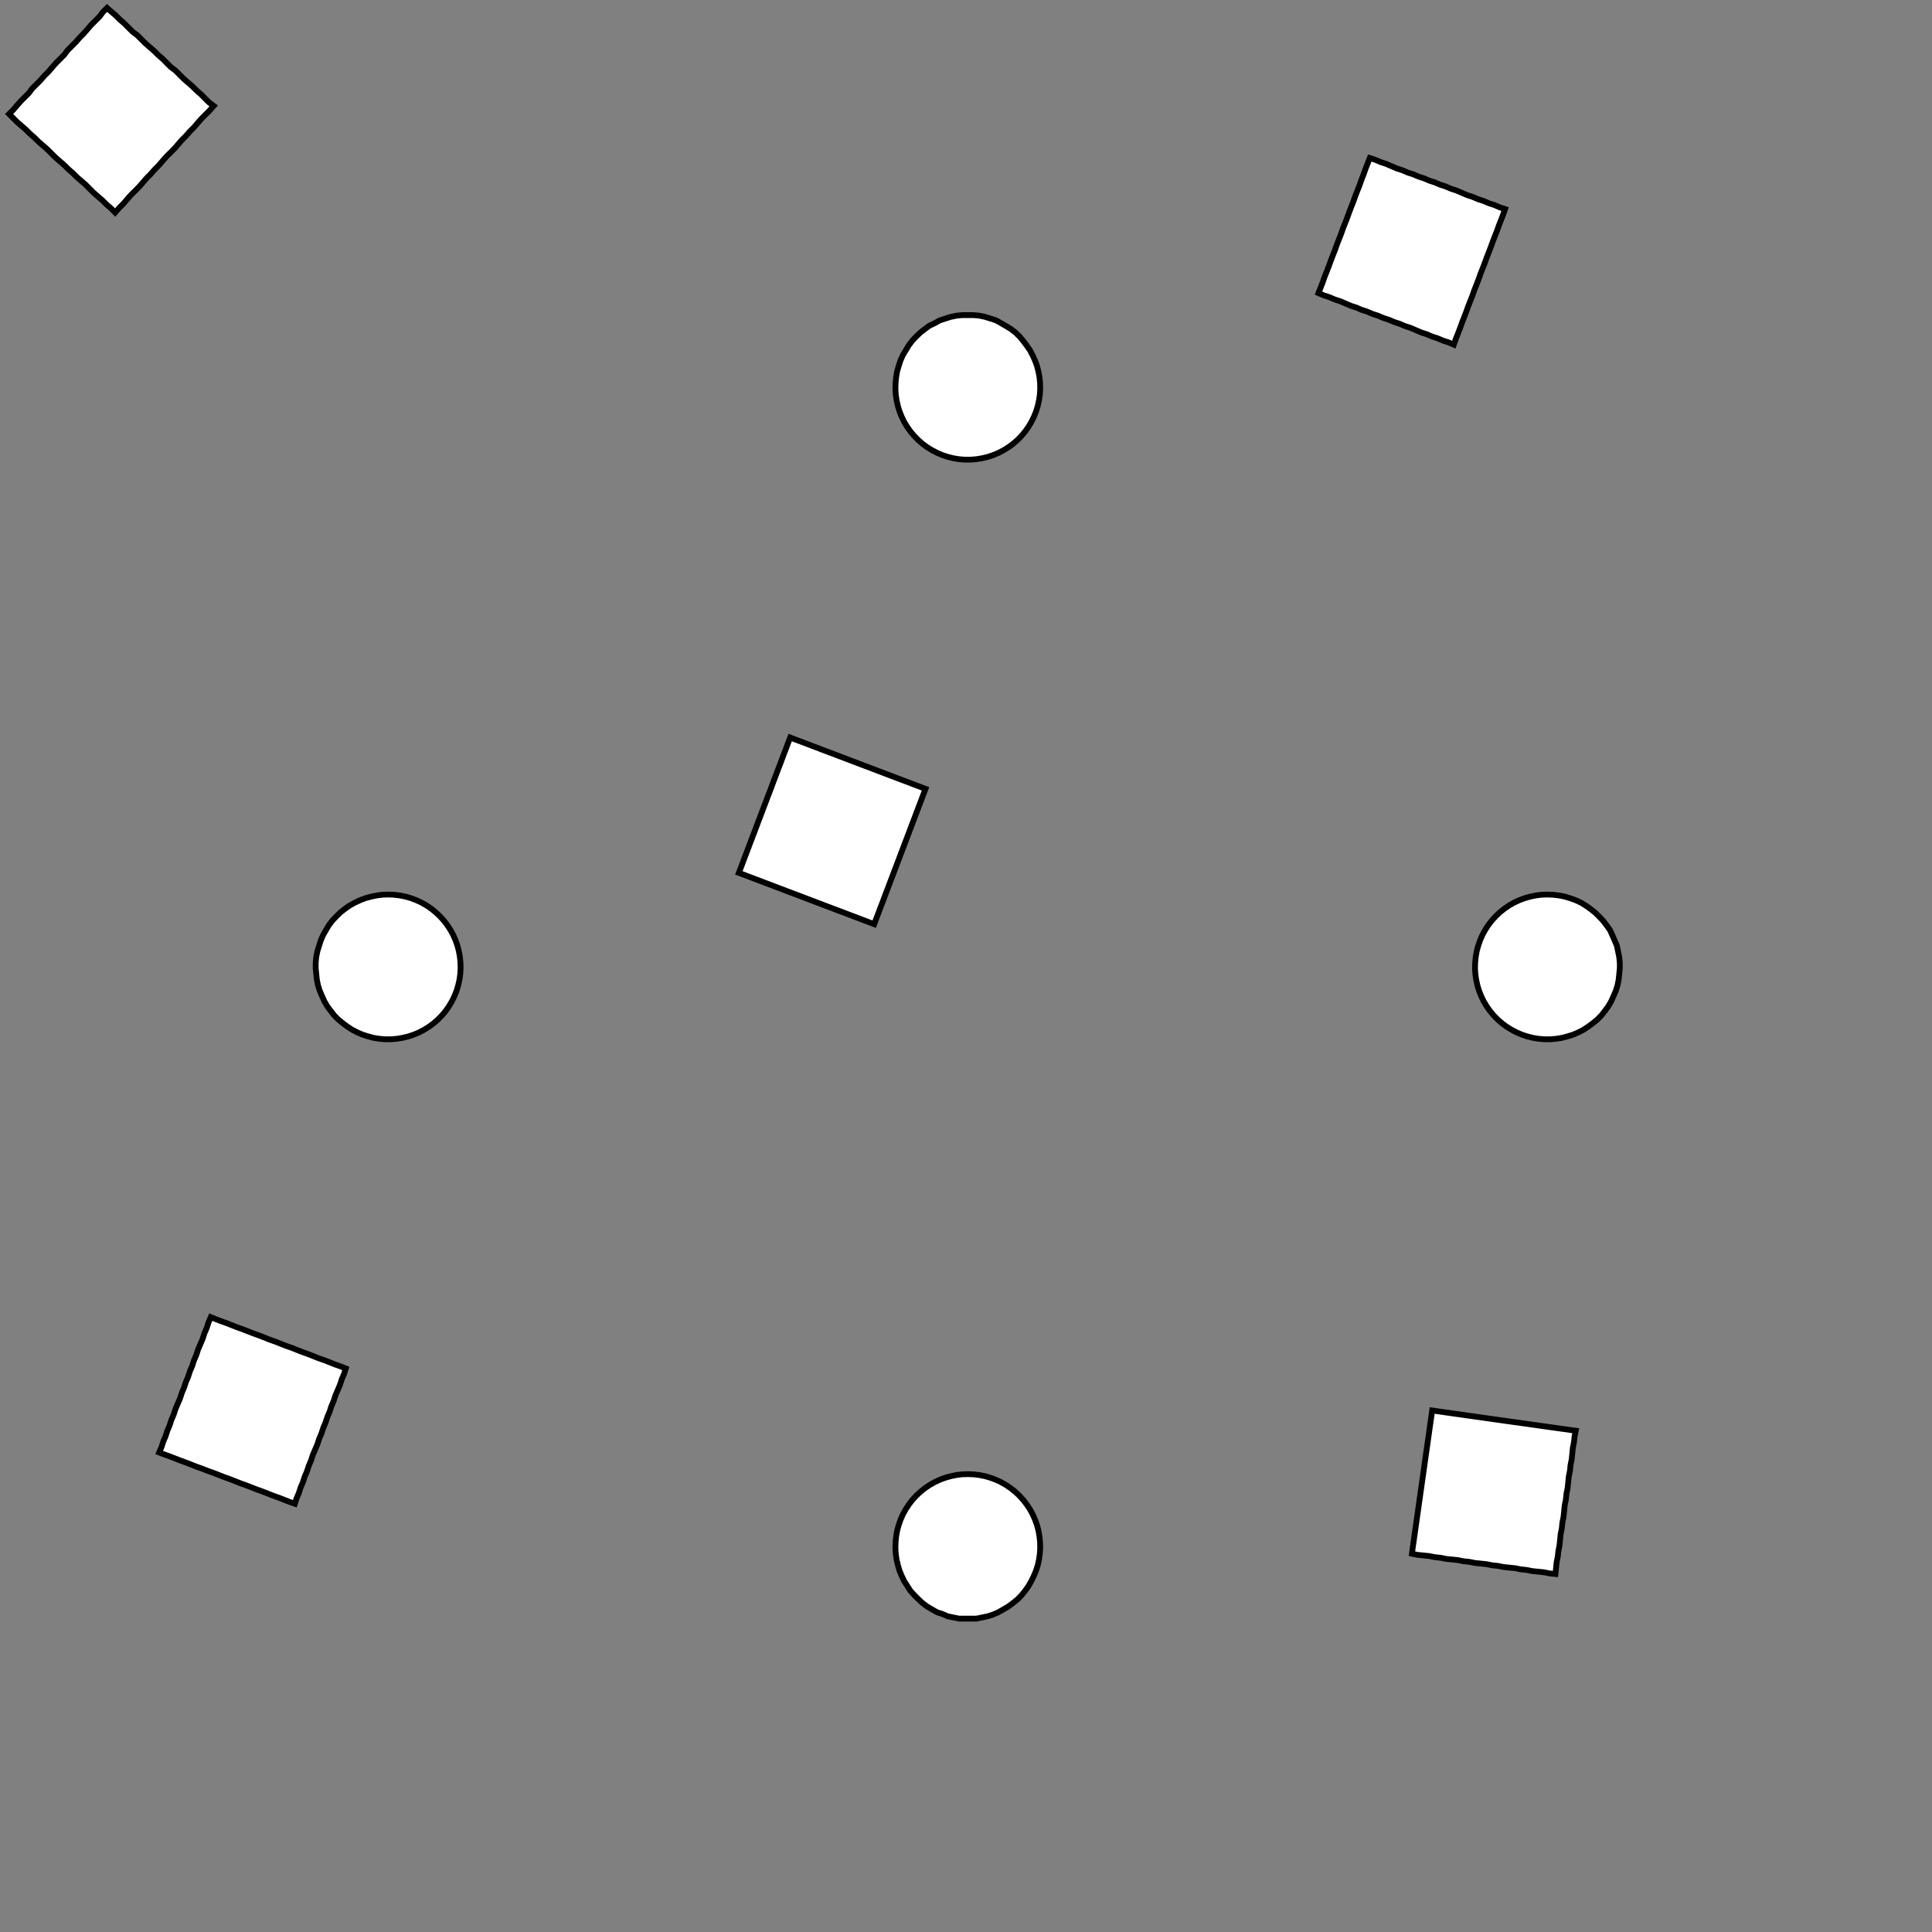 <!DOCTYPE svg>
<svg xmlns="http://www.w3.org/2000/svg" xmlns:xlink="http://www.w3.org/1999/xlink" width="1000" height="1000">
<rect width="100%" height="100%" fill="#808080" stroke="none"/>
<g transform="translate(500,500)">
<g transform="scale(3,3)">
<path stroke="rgb(0,0,0)" stroke-opacity="1" fill="rgb(255,255,255)" fill-opacity="1" d="M-403.9 -399.8 L-402.9 -399.9 L-401.9 -400.1 L-400.9 -400.3 L-399.9 -400.4 L-398.9 -400.6 L-397.9 -400.8 L-397 -400.9 L-396 -401.1 L-395 -401.3 L-394 -401.4 L-393 -401.6 L-392 -401.8 L-391.1 -401.9 L-390.1 -402.1 L-389.1 -402.2 L-388.1 -402.4 L-387.1 -402.6 L-386.1 -402.7 L-385.1 -402.9 L-384.2 -403.1 L-383.2 -403.2 L-382.2 -403.4 L-381.2 -403.6 L-380.2 -403.7 L-379.2 -403.9 L-379.1 -402.9 L-378.9 -401.9 L-378.8 -400.9 L-378.6 -400 L-378.4 -399 L-378.3 -398 L-378.1 -397 L-377.9 -396 L-377.8 -395 L-377.6 -394 L-377.4 -393.1 L-377.3 -392.1 L-377.1 -391.1 L-376.9 -390.1 L-376.8 -389.1 L-376.6 -388.1 L-376.4 -387.2 L-376.3 -386.2 L-376.1 -385.2 L-376 -384.2 L-375.8 -383.2 L-375.6 -382.2 L-375.5 -381.3 L-375.3 -380.3 L-375.1 -379.3 L-376.1 -379.1 L-377.1 -379 L-378.1 -378.8 L-379.1 -378.6 L-380.1 -378.5 L-381 -378.3 L-382 -378.1 L-383 -378 L-384 -377.8 L-385 -377.6 L-386 -377.5 L-386.9 -377.3 L-387.9 -377.1 L-388.9 -377 L-389.9 -376.8 L-390.9 -376.7 L-391.9 -376.5 L-392.9 -376.3 L-393.8 -376.2 L-394.8 -376 L-395.8 -375.8 L-396.8 -375.7 L-397.8 -375.5 L-398.8 -375.3 L-399.7 -375.2 L-399.9 -376.2 L-400.1 -377.1 L-400.2 -378.1 L-400.4 -379.1 L-400.6 -380.1 L-400.7 -381.1 L-400.9 -382.1 L-401.1 -383.1 L-401.2 -384 L-401.4 -385 L-401.6 -386 L-401.7 -387 L-401.9 -388 L-402 -389 L-402.2 -389.9 L-402.4 -390.9 L-402.5 -391.9 L-402.7 -392.9 L-402.9 -393.9 L-403 -394.9 L-403.2 -395.8 L-403.4 -396.8 L-403.5 -397.8 L-403.7 -398.8 L-403.9 -399.8 Z " />
<path stroke="rgb(0,0,0)" stroke-opacity="1" fill="rgb(255,255,255)" fill-opacity="1" d="M-199.7 -312.3 L-198.7 -312.3 L-197.7 -312.2 L-196.7 -312 L-195.8 -311.7 L-194.8 -311.4 L-193.9 -310.9 L-193.1 -310.4 L-192.3 -309.9 L-191.5 -309.3 L-190.8 -308.6 L-190.1 -307.8 L-189.5 -307 L-188.9 -306.2 L-188.5 -305.3 L-188.1 -304.4 L-187.7 -303.5 L-187.5 -302.5 L-187.3 -301.6 L-187.2 -300.6 L-187.2 -299.6 L-187.3 -298.6 L-187.4 -297.6 L-187.6 -296.6 L-187.9 -295.7 L-188.3 -294.8 L-188.7 -293.9 L-189.2 -293 L-189.8 -292.2 L-190.4 -291.4 L-191.1 -290.7 L-191.9 -290.1 L-192.7 -289.5 L-193.5 -289 L-194.4 -288.5 L-195.3 -288.1 L-196.3 -287.8 L-197.2 -287.6 L-198.2 -287.4 L-199.2 -287.4 L-200.2 -287.4 L-201.2 -287.4 L-202.2 -287.6 L-203.1 -287.8 L-204.1 -288.2 L-205 -288.5 L-205.9 -289 L-206.7 -289.5 L-207.5 -290.1 L-208.3 -290.8 L-209 -291.5 L-209.6 -292.2 L-210.2 -293.1 L-210.7 -293.9 L-211.1 -294.8 L-211.5 -295.7 L-211.8 -296.7 L-212 -297.6 L-212.1 -298.6 L-212.2 -299.6 L-212.2 -300.6 L-212.1 -301.6 L-211.9 -302.6 L-211.6 -303.5 L-211.3 -304.5 L-210.9 -305.4 L-210.4 -306.2 L-209.9 -307.1 L-209.3 -307.9 L-208.6 -308.6 L-207.9 -309.3 L-207.1 -309.9 L-206.3 -310.5 L-205.4 -310.9 L-204.5 -311.4 L-203.6 -311.7 L-202.6 -312 L-201.6 -312.2 L-200.7 -312.3 L-199.7 -312.3 Z " />
<path stroke="rgb(0,0,0)" stroke-opacity="1" fill="rgb(255,255,255)" fill-opacity="1" d="M-190.2 -380.3 L-189.3 -380.7 L-188.4 -381.1 L-187.5 -381.5 L-186.6 -381.9 L-185.7 -382.3 L-184.7 -382.7 L-183.8 -383.1 L-182.9 -383.5 L-182 -383.9 L-181.1 -384.3 L-180.2 -384.7 L-179.3 -385.1 L-178.3 -385.5 L-177.4 -385.9 L-176.5 -386.3 L-175.6 -386.7 L-174.7 -387.1 L-173.8 -387.5 L-172.8 -387.9 L-171.9 -388.3 L-171 -388.7 L-170.1 -389.1 L-169.2 -389.5 L-168.3 -389.9 L-167.4 -390.3 L-167 -389.4 L-166.6 -388.5 L-166.2 -387.6 L-165.8 -386.7 L-165.4 -385.8 L-165 -384.8 L-164.6 -383.9 L-164.2 -383 L-163.8 -382.1 L-163.4 -381.2 L-163 -380.3 L-162.6 -379.4 L-162.2 -378.4 L-161.8 -377.5 L-161.4 -376.6 L-161 -375.7 L-160.6 -374.8 L-160.2 -373.9 L-159.8 -372.9 L-159.4 -372 L-159 -371.1 L-158.6 -370.2 L-158.2 -369.3 L-157.8 -368.4 L-157.4 -367.5 L-158.3 -367.1 L-159.2 -366.7 L-160.1 -366.3 L-161 -365.9 L-162 -365.5 L-162.9 -365.1 L-163.8 -364.7 L-164.7 -364.3 L-165.6 -363.9 L-166.5 -363.5 L-167.4 -363.1 L-168.4 -362.7 L-169.3 -362.3 L-170.2 -361.9 L-171.1 -361.5 L-172 -361.1 L-172.9 -360.7 L-173.8 -360.3 L-174.8 -359.9 L-175.7 -359.5 L-176.6 -359.1 L-177.5 -358.7 L-178.4 -358.3 L-179.3 -357.9 L-180.2 -357.5 L-180.6 -358.4 L-181 -359.3 L-181.4 -360.2 L-181.8 -361.1 L-182.2 -362.1 L-182.6 -363 L-183 -363.9 L-183.4 -364.8 L-183.8 -365.7 L-184.2 -366.6 L-184.6 -367.5 L-185 -368.5 L-185.4 -369.4 L-185.8 -370.3 L-186.2 -371.2 L-186.6 -372.1 L-187 -373 L-187.4 -373.9 L-187.8 -374.9 L-188.2 -375.8 L-188.6 -376.7 L-189 -377.6 L-189.4 -378.5 L-189.8 -379.4 L-190.2 -380.3 Z " />
<path stroke="rgb(0,0,0)" stroke-opacity="1" fill="rgb(255,255,255)" fill-opacity="1" d="M0.332 -312.3 L1.324 -312.3 L2.31 -312.2 L3.283 -312 L4.237 -311.7 L5.167 -311.4 L6.066 -310.9 L6.929 -310.4 L7.749 -309.9 L8.523 -309.3 L9.245 -308.6 L9.91 -307.8 L10.51 -307 L11.06 -306.2 L11.53 -305.3 L11.93 -304.4 L12.26 -303.5 L12.51 -302.5 L12.68 -301.6 L12.78 -300.6 L12.8 -299.6 L12.74 -298.6 L12.6 -297.6 L12.38 -296.6 L12.09 -295.7 L11.72 -294.8 L11.28 -293.9 L10.77 -293 L10.2 -292.2 L9.559 -291.4 L8.863 -290.7 L8.112 -290.1 L7.313 -289.5 L6.469 -289 L5.586 -288.5 L4.67 -288.1 L3.726 -287.8 L2.76 -287.6 L1.78 -287.4 L0.789 -287.4 L-0.204 -287.4 L-1.193 -287.4 L-2.174 -287.6 L-3.138 -287.8 L-4.081 -288.2 L-4.996 -288.5 L-5.878 -289 L-6.72 -289.5 L-7.518 -290.1 L-8.266 -290.8 L-8.96 -291.5 L-9.596 -292.2 L-10.17 -293.1 L-10.68 -293.9 L-11.11 -294.8 L-11.48 -295.7 L-11.77 -296.7 L-11.98 -297.6 L-12.12 -298.6 L-12.18 -299.6 L-12.15 -300.6 L-12.05 -301.6 L-11.88 -302.6 L-11.62 -303.5 L-11.29 -304.5 L-10.89 -305.4 L-10.41 -306.2 L-9.868 -307.1 L-9.261 -307.9 L-8.593 -308.6 L-7.869 -309.3 L-7.094 -309.9 L-6.271 -310.5 L-5.407 -310.9 L-4.507 -311.4 L-3.576 -311.7 L-2.621 -312 L-1.647 -312.2 L-0.661 -312.3 L0.332 -312.3 Z " />
<path stroke="rgb(0,0,0)" stroke-opacity="1" fill="rgb(255,255,255)" fill-opacity="1" d="M34.88 -347 L35.55 -347.7 L36.23 -348.4 L36.91 -349.2 L37.59 -349.9 L38.26 -350.6 L38.94 -351.4 L39.62 -352.1 L40.3 -352.8 L40.97 -353.6 L41.65 -354.3 L42.33 -355 L43.01 -355.8 L43.69 -356.5 L44.36 -357.2 L45.04 -358 L45.72 -358.7 L46.4 -359.4 L47.07 -360.2 L47.75 -360.9 L48.43 -361.6 L49.11 -362.4 L49.79 -363.1 L50.46 -363.8 L51.14 -364.6 L51.82 -365.3 L52.55 -364.6 L53.28 -364 L54.02 -363.3 L54.75 -362.6 L55.48 -361.9 L56.22 -361.2 L56.95 -360.6 L57.68 -359.9 L58.42 -359.2 L59.15 -358.5 L59.88 -357.9 L60.62 -357.2 L61.35 -356.5 L62.08 -355.8 L62.82 -355.1 L63.55 -354.5 L64.28 -353.8 L65.02 -353.1 L65.75 -352.4 L66.48 -351.8 L67.22 -351.1 L67.95 -350.4 L68.68 -349.7 L69.42 -349 L70.15 -348.4 L69.47 -347.6 L68.79 -346.9 L68.12 -346.2 L67.44 -345.4 L66.76 -344.7 L66.08 -344 L65.41 -343.2 L64.73 -342.5 L64.05 -341.8 L63.37 -341 L62.7 -340.3 L62.02 -339.6 L61.34 -338.8 L60.66 -338.1 L59.98 -337.4 L59.31 -336.6 L58.63 -335.9 L57.95 -335.2 L57.27 -334.4 L56.6 -333.7 L55.92 -333 L55.24 -332.2 L54.56 -331.5 L53.88 -330.8 L53.21 -330 L52.47 -330.7 L51.74 -331.4 L51.01 -332.1 L50.27 -332.7 L49.54 -333.4 L48.81 -334.1 L48.07 -334.8 L47.34 -335.5 L46.61 -336.1 L45.87 -336.8 L45.14 -337.5 L44.41 -338.2 L43.67 -338.8 L42.94 -339.5 L42.21 -340.2 L41.47 -340.9 L40.74 -341.6 L40.01 -342.2 L39.28 -342.9 L38.54 -343.6 L37.81 -344.3 L37.08 -344.9 L36.34 -345.6 L35.61 -346.3 L34.88 -347 Z " />
<path stroke="rgb(0,0,0)" stroke-opacity="1" fill="rgb(255,255,255)" fill-opacity="1" d="M200.3 -312.3 L201.3 -312.3 L202.3 -312.2 L203.3 -312 L204.2 -311.7 L205.2 -311.4 L206.1 -310.9 L206.9 -310.4 L207.7 -309.9 L208.5 -309.3 L209.2 -308.6 L209.9 -307.8 L210.5 -307 L211.1 -306.2 L211.5 -305.3 L211.9 -304.4 L212.3 -303.5 L212.5 -302.5 L212.7 -301.6 L212.8 -300.6 L212.8 -299.6 L212.7 -298.6 L212.6 -297.6 L212.4 -296.6 L212.1 -295.7 L211.7 -294.8 L211.3 -293.9 L210.8 -293 L210.2 -292.2 L209.6 -291.4 L208.9 -290.7 L208.1 -290.1 L207.3 -289.5 L206.5 -289 L205.6 -288.5 L204.7 -288.1 L203.7 -287.8 L202.8 -287.6 L201.8 -287.4 L200.8 -287.4 L199.8 -287.4 L198.8 -287.4 L197.8 -287.6 L196.9 -287.8 L195.9 -288.2 L195 -288.5 L194.1 -289 L193.3 -289.5 L192.5 -290.1 L191.7 -290.8 L191 -291.5 L190.4 -292.2 L189.8 -293.1 L189.3 -293.9 L188.9 -294.8 L188.5 -295.7 L188.2 -296.7 L188 -297.6 L187.9 -298.6 L187.8 -299.6 L187.8 -300.6 L187.9 -301.6 L188.1 -302.6 L188.4 -303.5 L188.7 -304.5 L189.1 -305.4 L189.6 -306.2 L190.1 -307.1 L190.7 -307.9 L191.4 -308.6 L192.1 -309.3 L192.9 -309.9 L193.7 -310.5 L194.6 -310.9 L195.5 -311.4 L196.4 -311.7 L197.4 -312 L198.4 -312.2 L199.3 -312.3 L200.3 -312.3 Z " />
<path stroke="rgb(0,0,0)" stroke-opacity="1" fill="rgb(255,255,255)" fill-opacity="1" d="M260.8 -316.1 L261.2 -317 L261.5 -317.9 L261.9 -318.9 L262.2 -319.8 L262.6 -320.7 L262.9 -321.7 L263.3 -322.6 L263.6 -323.5 L264 -324.5 L264.4 -325.4 L264.7 -326.3 L265.1 -327.3 L265.4 -328.2 L265.8 -329.1 L266.1 -330.1 L266.5 -331 L266.8 -331.9 L267.2 -332.9 L267.5 -333.8 L267.9 -334.7 L268.3 -335.7 L268.6 -336.6 L269 -337.6 L269.3 -338.5 L269.7 -339.4 L270.6 -339.1 L271.5 -338.7 L272.5 -338.4 L273.4 -338 L274.3 -337.6 L275.3 -337.3 L276.2 -336.9 L277.1 -336.6 L278.1 -336.2 L279 -335.9 L279.9 -335.5 L280.9 -335.2 L281.8 -334.8 L282.7 -334.5 L283.7 -334.1 L284.6 -333.8 L285.5 -333.4 L286.5 -333 L287.4 -332.7 L288.3 -332.3 L289.3 -332 L290.2 -331.6 L291.1 -331.3 L292.1 -330.9 L293 -330.6 L292.7 -329.6 L292.3 -328.7 L292 -327.8 L291.6 -326.8 L291.2 -325.9 L290.9 -325 L290.5 -324 L290.2 -323.1 L289.8 -322.2 L289.5 -321.2 L289.1 -320.3 L288.8 -319.4 L288.4 -318.4 L288.1 -317.5 L287.7 -316.6 L287.3 -315.6 L287 -314.7 L286.6 -313.8 L286.3 -312.8 L285.9 -311.9 L285.6 -311 L285.2 -310 L284.9 -309.1 L284.5 -308.2 L284.2 -307.2 L283.2 -307.6 L282.3 -307.9 L281.4 -308.3 L280.4 -308.6 L279.5 -309 L278.6 -309.3 L277.6 -309.7 L276.7 -310.1 L275.8 -310.4 L274.8 -310.8 L273.9 -311.1 L273 -311.5 L272 -311.8 L271.1 -312.2 L270.2 -312.5 L269.2 -312.9 L268.3 -313.2 L267.3 -313.6 L266.4 -313.9 L265.5 -314.3 L264.5 -314.7 L263.6 -315 L262.7 -315.4 L261.7 -315.7 L260.8 -316.1 Z " />
<path stroke="rgb(0,0,0)" stroke-opacity="1" fill="rgb(255,255,255)" fill-opacity="1" d="M-299.7 -212.3 L-298.7 -212.3 L-297.7 -212.2 L-296.7 -212 L-295.8 -211.7 L-294.8 -211.4 L-293.9 -210.9 L-293.1 -210.4 L-292.3 -209.9 L-291.5 -209.3 L-290.8 -208.6 L-290.1 -207.8 L-289.5 -207 L-288.9 -206.2 L-288.5 -205.3 L-288.1 -204.4 L-287.7 -203.5 L-287.5 -202.5 L-287.3 -201.6 L-287.2 -200.6 L-287.2 -199.6 L-287.3 -198.6 L-287.4 -197.6 L-287.6 -196.6 L-287.9 -195.7 L-288.3 -194.8 L-288.7 -193.9 L-289.2 -193 L-289.8 -192.2 L-290.4 -191.4 L-291.1 -190.7 L-291.9 -190.1 L-292.7 -189.5 L-293.5 -189 L-294.4 -188.5 L-295.3 -188.1 L-296.3 -187.8 L-297.2 -187.6 L-298.2 -187.4 L-299.2 -187.4 L-300.2 -187.4 L-301.2 -187.4 L-302.2 -187.6 L-303.1 -187.8 L-304.1 -188.2 L-305 -188.5 L-305.9 -189 L-306.7 -189.5 L-307.5 -190.1 L-308.3 -190.8 L-309 -191.5 L-309.6 -192.2 L-310.2 -193.1 L-310.7 -193.9 L-311.1 -194.8 L-311.5 -195.7 L-311.8 -196.7 L-312 -197.6 L-312.1 -198.6 L-312.2 -199.6 L-312.2 -200.6 L-312.1 -201.6 L-311.9 -202.6 L-311.6 -203.5 L-311.3 -204.5 L-310.9 -205.4 L-310.4 -206.2 L-309.9 -207.1 L-309.3 -207.9 L-308.6 -208.6 L-307.9 -209.3 L-307.1 -209.9 L-306.3 -210.5 L-305.4 -210.9 L-304.5 -211.4 L-303.6 -211.7 L-302.6 -212 L-301.6 -212.2 L-300.7 -212.3 L-299.7 -212.3 Z " />
<path stroke="rgb(0,0,0)" stroke-opacity="1" fill="rgb(255,255,255)" fill-opacity="1" d="M-290.2 -280.3 L-289.3 -280.7 L-288.4 -281.1 L-287.5 -281.5 L-286.6 -281.9 L-285.7 -282.3 L-284.7 -282.7 L-283.8 -283.1 L-282.9 -283.5 L-282 -283.9 L-281.1 -284.3 L-280.2 -284.7 L-279.3 -285.1 L-278.3 -285.5 L-277.4 -285.9 L-276.5 -286.3 L-275.6 -286.7 L-274.7 -287.1 L-273.8 -287.5 L-272.8 -287.9 L-271.9 -288.3 L-271 -288.7 L-270.1 -289.1 L-269.2 -289.5 L-268.3 -289.9 L-267.4 -290.3 L-267 -289.4 L-266.6 -288.5 L-266.2 -287.6 L-265.8 -286.7 L-265.4 -285.8 L-265 -284.8 L-264.6 -283.9 L-264.2 -283 L-263.8 -282.1 L-263.4 -281.2 L-263 -280.3 L-262.6 -279.4 L-262.2 -278.4 L-261.8 -277.5 L-261.4 -276.6 L-261 -275.7 L-260.6 -274.8 L-260.2 -273.9 L-259.8 -272.9 L-259.4 -272 L-259 -271.1 L-258.6 -270.2 L-258.2 -269.3 L-257.8 -268.4 L-257.4 -267.5 L-258.3 -267.1 L-259.2 -266.7 L-260.1 -266.3 L-261 -265.9 L-262 -265.5 L-262.9 -265.1 L-263.8 -264.7 L-264.7 -264.3 L-265.6 -263.9 L-266.5 -263.5 L-267.4 -263.1 L-268.4 -262.7 L-269.3 -262.3 L-270.2 -261.9 L-271.1 -261.5 L-272 -261.1 L-272.9 -260.7 L-273.8 -260.3 L-274.8 -259.9 L-275.7 -259.5 L-276.6 -259.1 L-277.5 -258.7 L-278.4 -258.3 L-279.3 -257.9 L-280.2 -257.5 L-280.6 -258.4 L-281 -259.3 L-281.4 -260.2 L-281.8 -261.1 L-282.2 -262.1 L-282.6 -263 L-283 -263.9 L-283.4 -264.8 L-283.8 -265.7 L-284.2 -266.6 L-284.6 -267.5 L-285 -268.5 L-285.4 -269.4 L-285.8 -270.3 L-286.2 -271.2 L-286.6 -272.1 L-287 -273 L-287.4 -273.9 L-287.8 -274.9 L-288.2 -275.8 L-288.6 -276.7 L-289 -277.6 L-289.4 -278.5 L-289.8 -279.4 L-290.2 -280.3 Z " />
<path stroke="rgb(0,0,0)" stroke-opacity="1" fill="rgb(255,255,255)" fill-opacity="1" d="M-99.67 -212.3 L-98.68 -212.3 L-97.69 -212.2 L-96.72 -212 L-95.76 -211.7 L-94.83 -211.4 L-93.93 -210.9 L-93.07 -210.4 L-92.25 -209.9 L-91.48 -209.3 L-90.76 -208.6 L-90.09 -207.8 L-89.49 -207 L-88.94 -206.2 L-88.47 -205.3 L-88.07 -204.4 L-87.74 -203.5 L-87.49 -202.5 L-87.32 -201.6 L-87.22 -200.6 L-87.2 -199.6 L-87.26 -198.6 L-87.4 -197.6 L-87.62 -196.6 L-87.91 -195.7 L-88.28 -194.8 L-88.72 -193.9 L-89.23 -193 L-89.8 -192.2 L-90.44 -191.4 L-91.14 -190.7 L-91.89 -190.1 L-92.69 -189.5 L-93.53 -189 L-94.41 -188.5 L-95.33 -188.1 L-96.27 -187.8 L-97.24 -187.6 L-98.22 -187.4 L-99.21 -187.4 L-100.2 -187.4 L-101.2 -187.4 L-102.2 -187.6 L-103.1 -187.8 L-104.1 -188.2 L-105 -188.5 L-105.9 -189 L-106.7 -189.5 L-107.5 -190.1 L-108.3 -190.8 L-109 -191.5 L-109.6 -192.2 L-110.2 -193.1 L-110.7 -193.9 L-111.1 -194.8 L-111.5 -195.7 L-111.8 -196.7 L-112 -197.6 L-112.1 -198.6 L-112.2 -199.6 L-112.2 -200.6 L-112.1 -201.6 L-111.9 -202.6 L-111.6 -203.5 L-111.3 -204.5 L-110.9 -205.4 L-110.4 -206.2 L-109.9 -207.1 L-109.3 -207.9 L-108.6 -208.6 L-107.9 -209.3 L-107.1 -209.9 L-106.3 -210.5 L-105.4 -210.9 L-104.5 -211.4 L-103.6 -211.7 L-102.6 -212 L-101.6 -212.2 L-100.7 -212.3 L-99.67 -212.3 Z " />
<path stroke="rgb(0,0,0)" stroke-opacity="1" fill="rgb(255,255,255)" fill-opacity="1" d="M-65.12 -247 L-64.45 -247.7 L-63.77 -248.4 L-63.09 -249.2 L-62.41 -249.9 L-61.74 -250.6 L-61.06 -251.4 L-60.38 -252.1 L-59.7 -252.8 L-59.03 -253.6 L-58.35 -254.3 L-57.67 -255 L-56.99 -255.8 L-56.31 -256.5 L-55.64 -257.2 L-54.96 -258 L-54.28 -258.7 L-53.6 -259.4 L-52.93 -260.2 L-52.25 -260.9 L-51.57 -261.6 L-50.89 -262.4 L-50.21 -263.1 L-49.54 -263.8 L-48.86 -264.6 L-48.18 -265.3 L-47.45 -264.6 L-46.72 -264 L-45.98 -263.3 L-45.25 -262.6 L-44.52 -261.9 L-43.78 -261.2 L-43.05 -260.6 L-42.32 -259.9 L-41.58 -259.2 L-40.85 -258.5 L-40.12 -257.9 L-39.38 -257.2 L-38.65 -256.5 L-37.92 -255.8 L-37.18 -255.1 L-36.45 -254.5 L-35.72 -253.8 L-34.98 -253.1 L-34.25 -252.4 L-33.52 -251.8 L-32.78 -251.1 L-32.05 -250.4 L-31.32 -249.7 L-30.58 -249 L-29.85 -248.4 L-30.53 -247.6 L-31.21 -246.9 L-31.88 -246.2 L-32.56 -245.4 L-33.24 -244.7 L-33.92 -244 L-34.59 -243.2 L-35.27 -242.5 L-35.95 -241.8 L-36.63 -241 L-37.3 -240.3 L-37.98 -239.6 L-38.66 -238.8 L-39.34 -238.1 L-40.02 -237.4 L-40.69 -236.6 L-41.37 -235.9 L-42.05 -235.2 L-42.73 -234.4 L-43.4 -233.7 L-44.08 -233 L-44.76 -232.2 L-45.44 -231.5 L-46.12 -230.8 L-46.79 -230 L-47.53 -230.7 L-48.26 -231.4 L-48.99 -232.1 L-49.73 -232.7 L-50.46 -233.4 L-51.19 -234.1 L-51.93 -234.8 L-52.66 -235.5 L-53.39 -236.1 L-54.13 -236.8 L-54.86 -237.5 L-55.59 -238.2 L-56.33 -238.8 L-57.06 -239.5 L-57.79 -240.2 L-58.53 -240.9 L-59.26 -241.6 L-59.99 -242.2 L-60.72 -242.9 L-61.46 -243.6 L-62.19 -244.3 L-62.92 -244.9 L-63.66 -245.6 L-64.39 -246.3 L-65.12 -247 Z " />
<path stroke="rgb(0,0,0)" stroke-opacity="1" fill="rgb(255,255,255)" fill-opacity="1" d="M100.3 -212.3 L101.3 -212.3 L102.3 -212.2 L103.3 -212 L104.2 -211.7 L105.2 -211.4 L106.1 -210.9 L106.9 -210.4 L107.7 -209.9 L108.5 -209.3 L109.2 -208.6 L109.9 -207.8 L110.5 -207 L111.1 -206.2 L111.5 -205.3 L111.9 -204.4 L112.3 -203.5 L112.5 -202.5 L112.7 -201.6 L112.8 -200.6 L112.8 -199.6 L112.7 -198.6 L112.6 -197.6 L112.4 -196.6 L112.1 -195.7 L111.7 -194.8 L111.3 -193.9 L110.8 -193 L110.2 -192.2 L109.6 -191.4 L108.9 -190.7 L108.1 -190.1 L107.3 -189.5 L106.5 -189 L105.6 -188.5 L104.7 -188.1 L103.7 -187.8 L102.8 -187.6 L101.8 -187.4 L100.8 -187.4 L99.8 -187.4 L98.81 -187.4 L97.83 -187.6 L96.86 -187.8 L95.92 -188.2 L95 -188.5 L94.12 -189 L93.28 -189.5 L92.48 -190.1 L91.73 -190.8 L91.04 -191.5 L90.4 -192.2 L89.83 -193.1 L89.32 -193.9 L88.89 -194.8 L88.52 -195.7 L88.23 -196.7 L88.02 -197.6 L87.88 -198.6 L87.82 -199.6 L87.85 -200.6 L87.95 -201.6 L88.12 -202.6 L88.38 -203.5 L88.71 -204.5 L89.11 -205.4 L89.59 -206.2 L90.13 -207.1 L90.74 -207.9 L91.41 -208.6 L92.13 -209.3 L92.91 -209.9 L93.73 -210.5 L94.59 -210.9 L95.49 -211.4 L96.42 -211.7 L97.38 -212 L98.35 -212.2 L99.34 -212.3 L100.3 -212.3 Z " />
<path stroke="rgb(0,0,0)" stroke-opacity="1" fill="rgb(255,255,255)" fill-opacity="1" d="M160.8 -216.1 L161.2 -217 L161.5 -217.9 L161.9 -218.9 L162.2 -219.8 L162.6 -220.7 L162.9 -221.7 L163.3 -222.6 L163.6 -223.5 L164 -224.5 L164.4 -225.4 L164.7 -226.3 L165.1 -227.3 L165.4 -228.2 L165.8 -229.1 L166.1 -230.1 L166.5 -231 L166.8 -231.9 L167.2 -232.9 L167.5 -233.8 L167.9 -234.7 L168.3 -235.7 L168.6 -236.6 L169 -237.6 L169.3 -238.5 L169.7 -239.4 L170.6 -239.1 L171.5 -238.7 L172.5 -238.4 L173.4 -238 L174.3 -237.6 L175.3 -237.3 L176.2 -236.9 L177.1 -236.6 L178.1 -236.2 L179 -235.9 L179.9 -235.5 L180.9 -235.2 L181.8 -234.8 L182.7 -234.5 L183.7 -234.1 L184.6 -233.8 L185.5 -233.4 L186.5 -233 L187.4 -232.7 L188.3 -232.3 L189.3 -232 L190.2 -231.6 L191.1 -231.3 L192.1 -230.9 L193 -230.6 L192.7 -229.6 L192.3 -228.7 L192 -227.8 L191.6 -226.8 L191.2 -225.9 L190.9 -225 L190.5 -224 L190.2 -223.1 L189.8 -222.2 L189.5 -221.2 L189.1 -220.3 L188.8 -219.4 L188.4 -218.4 L188.1 -217.5 L187.7 -216.6 L187.3 -215.6 L187 -214.7 L186.6 -213.8 L186.3 -212.8 L185.9 -211.9 L185.6 -211 L185.2 -210 L184.9 -209.1 L184.5 -208.2 L184.2 -207.2 L183.2 -207.6 L182.3 -207.9 L181.4 -208.3 L180.4 -208.6 L179.5 -209 L178.6 -209.3 L177.6 -209.7 L176.7 -210.1 L175.8 -210.4 L174.8 -210.8 L173.9 -211.1 L173 -211.5 L172 -211.8 L171.1 -212.2 L170.2 -212.5 L169.2 -212.9 L168.3 -213.2 L167.3 -213.6 L166.4 -213.9 L165.5 -214.3 L164.5 -214.7 L163.6 -215 L162.7 -215.4 L161.7 -215.7 L160.8 -216.1 Z " />
<path stroke="rgb(0,0,0)" stroke-opacity="1" fill="rgb(255,255,255)" fill-opacity="1" d="M300.3 -212.3 L301.3 -212.3 L302.3 -212.2 L303.3 -212 L304.2 -211.7 L305.2 -211.4 L306.1 -210.9 L306.9 -210.4 L307.7 -209.9 L308.5 -209.3 L309.2 -208.6 L309.9 -207.8 L310.5 -207 L311.1 -206.2 L311.5 -205.3 L311.9 -204.4 L312.3 -203.5 L312.5 -202.5 L312.7 -201.6 L312.8 -200.6 L312.8 -199.6 L312.7 -198.6 L312.6 -197.6 L312.4 -196.6 L312.1 -195.7 L311.7 -194.8 L311.3 -193.9 L310.8 -193 L310.2 -192.2 L309.6 -191.4 L308.9 -190.7 L308.1 -190.1 L307.3 -189.5 L306.5 -189 L305.6 -188.5 L304.7 -188.1 L303.7 -187.8 L302.8 -187.6 L301.8 -187.4 L300.8 -187.4 L299.8 -187.4 L298.8 -187.4 L297.8 -187.6 L296.9 -187.8 L295.9 -188.2 L295 -188.5 L294.1 -189 L293.3 -189.5 L292.5 -190.1 L291.7 -190.8 L291 -191.5 L290.4 -192.2 L289.8 -193.1 L289.3 -193.9 L288.9 -194.8 L288.5 -195.7 L288.2 -196.7 L288 -197.6 L287.9 -198.6 L287.8 -199.6 L287.8 -200.6 L287.9 -201.6 L288.1 -202.6 L288.4 -203.5 L288.7 -204.5 L289.1 -205.4 L289.6 -206.2 L290.1 -207.1 L290.7 -207.9 L291.4 -208.6 L292.1 -209.3 L292.9 -209.9 L293.7 -210.5 L294.6 -210.9 L295.5 -211.4 L296.4 -211.7 L297.4 -212 L298.4 -212.2 L299.3 -212.3 L300.3 -212.3 Z " />
<path stroke="rgb(0,0,0)" stroke-opacity="1" fill="rgb(255,255,255)" fill-opacity="1" d="M-390.2 -180.3 L-389.3 -180.7 L-388.4 -181.1 L-387.5 -181.5 L-386.6 -181.9 L-385.7 -182.3 L-384.7 -182.7 L-383.8 -183.1 L-382.9 -183.5 L-382 -183.9 L-381.1 -184.3 L-380.2 -184.7 L-379.3 -185.1 L-378.3 -185.5 L-377.4 -185.9 L-376.5 -186.3 L-375.6 -186.7 L-374.7 -187.1 L-373.8 -187.5 L-372.8 -187.9 L-371.9 -188.3 L-371 -188.7 L-370.1 -189.1 L-369.2 -189.5 L-368.3 -189.9 L-367.4 -190.3 L-367 -189.4 L-366.6 -188.5 L-366.2 -187.6 L-365.8 -186.7 L-365.4 -185.8 L-365 -184.8 L-364.6 -183.9 L-364.2 -183 L-363.8 -182.1 L-363.4 -181.2 L-363 -180.3 L-362.6 -179.4 L-362.2 -178.4 L-361.8 -177.5 L-361.4 -176.6 L-361 -175.7 L-360.6 -174.8 L-360.2 -173.9 L-359.8 -172.9 L-359.4 -172 L-359 -171.1 L-358.6 -170.2 L-358.2 -169.3 L-357.8 -168.4 L-357.4 -167.5 L-358.3 -167.1 L-359.2 -166.7 L-360.1 -166.3 L-361 -165.9 L-362 -165.5 L-362.9 -165.1 L-363.8 -164.7 L-364.7 -164.3 L-365.6 -163.9 L-366.5 -163.5 L-367.4 -163.1 L-368.4 -162.7 L-369.3 -162.3 L-370.2 -161.9 L-371.1 -161.5 L-372 -161.1 L-372.9 -160.7 L-373.8 -160.3 L-374.8 -159.9 L-375.7 -159.5 L-376.6 -159.1 L-377.5 -158.7 L-378.4 -158.3 L-379.3 -157.9 L-380.2 -157.5 L-380.6 -158.4 L-381 -159.3 L-381.4 -160.2 L-381.8 -161.1 L-382.2 -162.1 L-382.6 -163 L-383 -163.9 L-383.4 -164.8 L-383.8 -165.7 L-384.2 -166.6 L-384.6 -167.5 L-385 -168.5 L-385.4 -169.4 L-385.8 -170.3 L-386.2 -171.2 L-386.6 -172.1 L-387 -173 L-387.4 -173.9 L-387.8 -174.9 L-388.2 -175.8 L-388.6 -176.7 L-389 -177.6 L-389.4 -178.5 L-389.8 -179.4 L-390.2 -180.3 Z " />
<path stroke="rgb(0,0,0)" stroke-opacity="1" fill="rgb(255,255,255)" fill-opacity="1" d="M-199.7 -112.3 L-198.7 -112.3 L-197.7 -112.2 L-196.7 -112 L-195.8 -111.7 L-194.8 -111.4 L-193.9 -110.9 L-193.1 -110.4 L-192.3 -109.9 L-191.5 -109.3 L-190.8 -108.6 L-190.1 -107.8 L-189.5 -107 L-188.9 -106.2 L-188.5 -105.3 L-188.1 -104.4 L-187.7 -103.5 L-187.5 -102.5 L-187.3 -101.6 L-187.2 -100.6 L-187.2 -99.58 L-187.3 -98.58 L-187.4 -97.6 L-187.6 -96.63 L-187.9 -95.68 L-188.3 -94.76 L-188.7 -93.87 L-189.2 -93.02 L-189.8 -92.21 L-190.4 -91.45 L-191.1 -90.74 L-191.9 -90.09 L-192.7 -89.5 L-193.5 -88.98 L-194.4 -88.52 L-195.3 -88.14 L-196.3 -87.83 L-197.2 -87.6 L-198.2 -87.44 L-199.2 -87.36 L-200.2 -87.36 L-201.2 -87.44 L-202.2 -87.6 L-203.1 -87.84 L-204.1 -88.15 L-205 -88.54 L-205.9 -89 L-206.7 -89.52 L-207.5 -90.11 L-208.3 -90.77 L-209 -91.48 L-209.6 -92.24 L-210.2 -93.05 L-210.7 -93.9 L-211.1 -94.8 L-211.5 -95.72 L-211.8 -96.67 L-212 -97.64 L-212.1 -98.62 L-212.2 -99.61 L-212.2 -100.6 L-212.1 -101.6 L-211.9 -102.6 L-211.6 -103.5 L-211.3 -104.5 L-210.9 -105.4 L-210.4 -106.2 L-209.9 -107.1 L-209.3 -107.9 L-208.6 -108.6 L-207.9 -109.3 L-207.1 -109.9 L-206.3 -110.5 L-205.4 -110.9 L-204.5 -111.4 L-203.6 -111.7 L-202.6 -112 L-201.6 -112.2 L-200.7 -112.3 L-199.7 -112.3 Z " />
<path stroke="rgb(0,0,0)" stroke-opacity="1" fill="rgb(255,255,255)" fill-opacity="1" d="M-165.1 -147 L-164.4 -147.7 L-163.8 -148.4 L-163.1 -149.2 L-162.4 -149.9 L-161.7 -150.6 L-161.1 -151.4 L-160.4 -152.1 L-159.7 -152.8 L-159 -153.6 L-158.3 -154.3 L-157.7 -155 L-157 -155.8 L-156.3 -156.5 L-155.6 -157.2 L-155 -158 L-154.3 -158.7 L-153.6 -159.4 L-152.9 -160.2 L-152.2 -160.9 L-151.6 -161.6 L-150.9 -162.4 L-150.2 -163.1 L-149.5 -163.8 L-148.9 -164.6 L-148.2 -165.3 L-147.4 -164.6 L-146.7 -164 L-146 -163.3 L-145.2 -162.6 L-144.5 -161.9 L-143.8 -161.2 L-143 -160.6 L-142.3 -159.9 L-141.6 -159.2 L-140.8 -158.5 L-140.1 -157.9 L-139.4 -157.2 L-138.6 -156.5 L-137.9 -155.8 L-137.2 -155.1 L-136.4 -154.5 L-135.7 -153.8 L-135 -153.1 L-134.2 -152.4 L-133.5 -151.8 L-132.8 -151.1 L-132 -150.4 L-131.3 -149.7 L-130.6 -149 L-129.8 -148.4 L-130.5 -147.6 L-131.2 -146.9 L-131.9 -146.2 L-132.6 -145.4 L-133.2 -144.7 L-133.9 -144 L-134.6 -143.2 L-135.3 -142.5 L-135.9 -141.8 L-136.6 -141 L-137.3 -140.3 L-138 -139.6 L-138.7 -138.8 L-139.3 -138.1 L-140 -137.4 L-140.7 -136.6 L-141.4 -135.9 L-142 -135.2 L-142.7 -134.4 L-143.4 -133.7 L-144.1 -133 L-144.8 -132.2 L-145.4 -131.5 L-146.1 -130.8 L-146.8 -130 L-147.5 -130.7 L-148.3 -131.4 L-149 -132.1 L-149.7 -132.7 L-150.5 -133.4 L-151.2 -134.1 L-151.9 -134.8 L-152.7 -135.5 L-153.4 -136.1 L-154.1 -136.8 L-154.9 -137.5 L-155.6 -138.2 L-156.3 -138.8 L-157.1 -139.5 L-157.8 -140.2 L-158.5 -140.9 L-159.3 -141.6 L-160 -142.2 L-160.7 -142.9 L-161.5 -143.6 L-162.2 -144.3 L-162.9 -144.9 L-163.7 -145.6 L-164.4 -146.3 L-165.1 -147 Z " />
<path stroke="rgb(0,0,0)" stroke-opacity="1" fill="rgb(255,255,255)" fill-opacity="1" d="M0.332 -112.3 L1.324 -112.3 L2.31 -112.2 L3.283 -112 L4.237 -111.7 L5.167 -111.4 L6.066 -110.9 L6.929 -110.4 L7.749 -109.9 L8.523 -109.3 L9.245 -108.6 L9.91 -107.8 L10.51 -107 L11.06 -106.2 L11.53 -105.3 L11.93 -104.4 L12.26 -103.5 L12.51 -102.5 L12.68 -101.6 L12.78 -100.6 L12.8 -99.58 L12.74 -98.58 L12.6 -97.6 L12.38 -96.63 L12.09 -95.68 L11.72 -94.76 L11.28 -93.87 L10.77 -93.02 L10.2 -92.21 L9.559 -91.45 L8.863 -90.74 L8.112 -90.09 L7.313 -89.5 L6.469 -88.98 L5.586 -88.52 L4.67 -88.14 L3.726 -87.83 L2.76 -87.6 L1.78 -87.44 L0.789 -87.36 L-0.204 -87.36 L-1.193 -87.44 L-2.174 -87.6 L-3.138 -87.84 L-4.081 -88.15 L-4.996 -88.54 L-5.878 -89 L-6.72 -89.52 L-7.518 -90.11 L-8.266 -90.77 L-8.96 -91.48 L-9.596 -92.24 L-10.17 -93.05 L-10.68 -93.9 L-11.11 -94.8 L-11.48 -95.72 L-11.77 -96.67 L-11.98 -97.64 L-12.12 -98.62 L-12.18 -99.61 L-12.15 -100.6 L-12.05 -101.6 L-11.88 -102.6 L-11.62 -103.5 L-11.29 -104.5 L-10.89 -105.4 L-10.41 -106.2 L-9.868 -107.1 L-9.261 -107.9 L-8.593 -108.6 L-7.869 -109.3 L-7.094 -109.9 L-6.271 -110.5 L-5.407 -110.9 L-4.507 -111.4 L-3.576 -111.7 L-2.621 -112 L-1.647 -112.2 L-0.661 -112.3 L0.332 -112.3 Z " />
<path stroke="rgb(0,0,0)" stroke-opacity="1" fill="rgb(255,255,255)" fill-opacity="1" d="M60.81 -116.1 L61.17 -117 L61.52 -117.9 L61.87 -118.9 L62.23 -119.8 L62.58 -120.7 L62.94 -121.7 L63.29 -122.6 L63.65 -123.5 L64 -124.5 L64.35 -125.4 L64.71 -126.3 L65.06 -127.3 L65.42 -128.2 L65.77 -129.1 L66.13 -130.1 L66.48 -131 L66.83 -131.9 L67.19 -132.9 L67.54 -133.8 L67.9 -134.7 L68.25 -135.7 L68.6 -136.6 L68.96 -137.6 L69.31 -138.5 L69.67 -139.4 L70.6 -139.1 L71.54 -138.7 L72.47 -138.4 L73.4 -138 L74.34 -137.6 L75.27 -137.3 L76.2 -136.9 L77.14 -136.6 L78.07 -136.2 L79.01 -135.9 L79.94 -135.5 L80.87 -135.2 L81.81 -134.8 L82.74 -134.5 L83.68 -134.1 L84.61 -133.8 L85.54 -133.4 L86.48 -133 L87.41 -132.7 L88.34 -132.3 L89.28 -132 L90.21 -131.6 L91.15 -131.3 L92.08 -130.9 L93.01 -130.6 L92.66 -129.6 L92.31 -128.7 L91.95 -127.8 L91.6 -126.8 L91.24 -125.9 L90.89 -125 L90.53 -124 L90.18 -123.1 L89.83 -122.2 L89.47 -121.2 L89.12 -120.3 L88.76 -119.4 L88.41 -118.4 L88.06 -117.5 L87.7 -116.6 L87.35 -115.6 L86.99 -114.7 L86.64 -113.8 L86.28 -112.8 L85.93 -111.9 L85.58 -111 L85.22 -110 L84.87 -109.1 L84.51 -108.2 L84.16 -107.2 L83.23 -107.6 L82.29 -107.9 L81.36 -108.3 L80.42 -108.6 L79.49 -109 L78.56 -109.3 L77.62 -109.7 L76.69 -110.1 L75.75 -110.4 L74.82 -110.8 L73.89 -111.1 L72.95 -111.5 L72.02 -111.8 L71.08 -112.2 L70.15 -112.5 L69.22 -112.9 L68.28 -113.2 L67.35 -113.6 L66.42 -113.9 L65.48 -114.3 L64.55 -114.7 L63.61 -115 L62.68 -115.4 L61.75 -115.7 L60.81 -116.1 Z " />
<path stroke="rgb(0,0,0)" stroke-opacity="1" fill="rgb(255,255,255)" fill-opacity="1" d="M200.3 -112.3 L201.3 -112.3 L202.3 -112.2 L203.3 -112 L204.2 -111.7 L205.2 -111.4 L206.1 -110.9 L206.9 -110.4 L207.7 -109.9 L208.5 -109.3 L209.2 -108.6 L209.9 -107.8 L210.5 -107 L211.1 -106.2 L211.5 -105.3 L211.9 -104.4 L212.3 -103.5 L212.5 -102.5 L212.7 -101.6 L212.8 -100.6 L212.8 -99.58 L212.7 -98.58 L212.6 -97.6 L212.4 -96.63 L212.1 -95.68 L211.7 -94.76 L211.3 -93.87 L210.8 -93.02 L210.2 -92.21 L209.6 -91.45 L208.9 -90.74 L208.1 -90.09 L207.3 -89.5 L206.5 -88.98 L205.6 -88.52 L204.7 -88.14 L203.7 -87.83 L202.8 -87.6 L201.8 -87.44 L200.8 -87.36 L199.8 -87.36 L198.8 -87.44 L197.8 -87.6 L196.9 -87.84 L195.9 -88.15 L195 -88.54 L194.1 -89 L193.3 -89.52 L192.5 -90.11 L191.7 -90.77 L191 -91.48 L190.4 -92.24 L189.8 -93.05 L189.3 -93.9 L188.9 -94.8 L188.5 -95.72 L188.2 -96.67 L188 -97.64 L187.9 -98.62 L187.8 -99.61 L187.8 -100.6 L187.9 -101.6 L188.1 -102.6 L188.4 -103.5 L188.7 -104.5 L189.1 -105.4 L189.6 -106.2 L190.1 -107.1 L190.7 -107.9 L191.4 -108.6 L192.1 -109.3 L192.9 -109.9 L193.7 -110.5 L194.6 -110.9 L195.5 -111.4 L196.4 -111.7 L197.4 -112 L198.4 -112.2 L199.3 -112.3 L200.3 -112.3 Z " />
<path stroke="rgb(0,0,0)" stroke-opacity="1" fill="rgb(255,255,255)" fill-opacity="1" d="M276.9 -98.58 L277.1 -99.57 L277.2 -100.6 L277.4 -101.5 L277.5 -102.5 L277.6 -103.5 L277.8 -104.5 L277.9 -105.5 L278.1 -106.5 L278.2 -107.5 L278.3 -108.5 L278.5 -109.5 L278.6 -110.5 L278.8 -111.4 L278.9 -112.4 L279 -113.4 L279.2 -114.4 L279.3 -115.4 L279.4 -116.4 L279.6 -117.4 L279.7 -118.4 L279.9 -119.4 L280 -120.3 L280.1 -121.3 L280.3 -122.3 L280.4 -123.3 L281.4 -123.2 L282.4 -123 L283.4 -122.9 L284.4 -122.8 L285.4 -122.6 L286.4 -122.5 L287.4 -122.3 L288.3 -122.2 L289.3 -122.1 L290.3 -121.9 L291.3 -121.8 L292.3 -121.6 L293.3 -121.5 L294.3 -121.4 L295.3 -121.2 L296.3 -121.1 L297.2 -120.9 L298.2 -120.8 L299.2 -120.7 L300.2 -120.5 L301.2 -120.4 L302.2 -120.2 L303.2 -120.1 L304.2 -120 L305.2 -119.8 L305 -118.8 L304.9 -117.8 L304.7 -116.9 L304.6 -115.9 L304.5 -114.9 L304.3 -113.9 L304.2 -112.9 L304 -111.9 L303.9 -110.9 L303.8 -109.9 L303.6 -108.9 L303.5 -107.9 L303.3 -107 L303.2 -106 L303.1 -105 L302.9 -104 L302.8 -103 L302.6 -102 L302.5 -101 L302.4 -100 L302.2 -99.05 L302.1 -98.06 L301.9 -97.07 L301.8 -96.08 L301.7 -95.09 L300.7 -95.23 L299.7 -95.37 L298.7 -95.51 L297.7 -95.65 L296.7 -95.79 L295.7 -95.93 L294.7 -96.07 L293.8 -96.21 L292.8 -96.35 L291.8 -96.49 L290.8 -96.63 L289.8 -96.77 L288.8 -96.9 L287.8 -97.04 L286.8 -97.18 L285.8 -97.32 L284.8 -97.46 L283.9 -97.6 L282.9 -97.74 L281.9 -97.88 L280.9 -98.02 L279.9 -98.16 L278.9 -98.3 L277.9 -98.44 L276.9 -98.58 Z " />
<path stroke="rgb(0,0,0)" stroke-opacity="1" fill="rgb(255,255,255)" fill-opacity="1" d="M-299.7 -12.33 L-298.7 -12.29 L-297.7 -12.17 L-296.7 -11.98 L-295.8 -11.7 L-294.8 -11.35 L-293.9 -10.93 L-293.1 -10.44 L-292.3 -9.878 L-291.5 -9.256 L-290.8 -8.574 L-290.1 -7.836 L-289.5 -7.048 L-288.9 -6.215 L-288.5 -5.341 L-288.1 -4.433 L-287.7 -3.496 L-287.5 -2.535 L-287.3 -1.558 L-287.2 -0.569 L-287.2 0.424 L-287.3 1.415 L-287.4 2.398 L-287.6 3.367 L-287.9 4.316 L-288.3 5.239 L-288.7 6.129 L-289.2 6.982 L-289.8 7.791 L-290.4 8.552 L-291.1 9.261 L-291.9 9.911 L-292.7 10.5 L-293.5 11.02 L-294.4 11.48 L-295.3 11.86 L-296.3 12.17 L-297.2 12.4 L-298.2 12.56 L-299.2 12.64 L-300.2 12.64 L-301.2 12.56 L-302.2 12.4 L-303.1 12.16 L-304.1 11.85 L-305 11.46 L-305.9 11 L-306.7 10.48 L-307.5 9.887 L-308.3 9.234 L-309 8.524 L-309.6 7.761 L-310.2 6.949 L-310.7 6.095 L-311.1 5.203 L-311.5 4.28 L-311.8 3.33 L-312 2.36 L-312.1 1.377 L-312.2 0.385 L-312.2 -0.608 L-312.1 -1.596 L-311.9 -2.573 L-311.6 -3.533 L-311.3 -4.469 L-310.9 -5.376 L-310.4 -6.248 L-309.9 -7.08 L-309.3 -7.866 L-308.6 -8.601 L-307.9 -9.281 L-307.1 -9.901 L-306.3 -10.46 L-305.4 -10.95 L-304.5 -11.37 L-303.6 -11.71 L-302.6 -11.98 L-301.6 -12.18 L-300.7 -12.3 L-299.7 -12.33 Z " />
<path stroke="rgb(0,0,0)" stroke-opacity="1" fill="rgb(255,255,255)" fill-opacity="1" d="M-265.1 -46.97 L-264.4 -47.71 L-263.8 -48.44 L-263.1 -49.17 L-262.4 -49.91 L-261.7 -50.64 L-261.1 -51.37 L-260.4 -52.11 L-259.7 -52.84 L-259 -53.57 L-258.3 -54.31 L-257.7 -55.04 L-257 -55.77 L-256.3 -56.51 L-255.6 -57.24 L-255 -57.97 L-254.3 -58.71 L-253.6 -59.44 L-252.9 -60.17 L-252.2 -60.91 L-251.6 -61.64 L-250.9 -62.37 L-250.2 -63.11 L-249.5 -63.84 L-248.9 -64.57 L-248.2 -65.31 L-247.4 -64.63 L-246.7 -63.95 L-246 -63.27 L-245.2 -62.6 L-244.5 -61.92 L-243.8 -61.24 L-243 -60.56 L-242.3 -59.88 L-241.6 -59.21 L-240.8 -58.53 L-240.1 -57.85 L-239.4 -57.17 L-238.6 -56.5 L-237.9 -55.82 L-237.2 -55.14 L-236.4 -54.46 L-235.7 -53.78 L-235 -53.11 L-234.2 -52.43 L-233.5 -51.75 L-232.8 -51.07 L-232 -50.4 L-231.3 -49.72 L-230.6 -49.04 L-229.8 -48.36 L-230.5 -47.63 L-231.2 -46.9 L-231.9 -46.16 L-232.6 -45.43 L-233.2 -44.7 L-233.9 -43.96 L-234.6 -43.23 L-235.3 -42.5 L-235.9 -41.76 L-236.6 -41.03 L-237.3 -40.3 L-238 -39.56 L-238.7 -38.83 L-239.3 -38.1 L-240 -37.36 L-240.7 -36.63 L-241.4 -35.9 L-242 -35.16 L-242.7 -34.43 L-243.4 -33.7 L-244.1 -32.96 L-244.8 -32.23 L-245.4 -31.5 L-246.1 -30.76 L-246.8 -30.03 L-247.5 -30.71 L-248.3 -31.39 L-249 -32.06 L-249.7 -32.74 L-250.5 -33.42 L-251.2 -34.1 L-251.9 -34.78 L-252.7 -35.45 L-253.4 -36.13 L-254.1 -36.81 L-254.9 -37.49 L-255.6 -38.16 L-256.3 -38.84 L-257.1 -39.52 L-257.8 -40.2 L-258.5 -40.87 L-259.3 -41.55 L-260 -42.23 L-260.7 -42.91 L-261.5 -43.59 L-262.2 -44.26 L-262.9 -44.94 L-263.7 -45.62 L-264.4 -46.3 L-265.1 -46.97 Z " />
<path stroke="rgb(0,0,0)" stroke-opacity="1" fill="rgb(255,255,255)" fill-opacity="1" d="M-99.67 -12.33 L-98.68 -12.29 L-97.69 -12.17 L-96.72 -11.98 L-95.76 -11.7 L-94.83 -11.35 L-93.93 -10.93 L-93.07 -10.44 L-92.25 -9.878 L-91.48 -9.256 L-90.76 -8.574 L-90.09 -7.836 L-89.49 -7.048 L-88.94 -6.215 L-88.47 -5.341 L-88.07 -4.433 L-87.74 -3.496 L-87.49 -2.535 L-87.32 -1.558 L-87.22 -0.569 L-87.2 0.424 L-87.26 1.415 L-87.4 2.398 L-87.62 3.367 L-87.91 4.316 L-88.28 5.239 L-88.72 6.129 L-89.23 6.982 L-89.8 7.791 L-90.44 8.552 L-91.14 9.261 L-91.89 9.911 L-92.69 10.5 L-93.53 11.02 L-94.41 11.48 L-95.33 11.86 L-96.27 12.17 L-97.24 12.4 L-98.22 12.56 L-99.21 12.64 L-100.2 12.64 L-101.2 12.56 L-102.2 12.4 L-103.1 12.16 L-104.1 11.85 L-105 11.46 L-105.9 11 L-106.7 10.48 L-107.5 9.887 L-108.3 9.234 L-109 8.524 L-109.6 7.761 L-110.2 6.949 L-110.7 6.095 L-111.1 5.203 L-111.5 4.28 L-111.8 3.33 L-112 2.36 L-112.1 1.377 L-112.2 0.385 L-112.2 -0.608 L-112.1 -1.596 L-111.9 -2.573 L-111.6 -3.533 L-111.3 -4.469 L-110.9 -5.376 L-110.4 -6.248 L-109.9 -7.08 L-109.3 -7.866 L-108.6 -8.601 L-107.9 -9.281 L-107.1 -9.901 L-106.3 -10.46 L-105.4 -10.95 L-104.5 -11.37 L-103.6 -11.71 L-102.6 -11.98 L-101.6 -12.18 L-100.7 -12.3 L-99.67 -12.33 Z " />
<path stroke="rgb(0,0,0)" stroke-opacity="1" fill="rgb(255,255,255)" fill-opacity="1" d="M-39.19 -16.07 L-38.83 -17.01 L-38.48 -17.94 L-38.13 -18.87 L-37.77 -19.81 L-37.42 -20.74 L-37.06 -21.68 L-36.71 -22.61 L-36.35 -23.54 L-36 -24.48 L-35.65 -25.41 L-35.29 -26.34 L-34.94 -27.28 L-34.58 -28.21 L-34.23 -29.15 L-33.87 -30.08 L-33.52 -31.01 L-33.17 -31.95 L-32.81 -32.88 L-32.46 -33.82 L-32.1 -34.75 L-31.75 -35.68 L-31.4 -36.62 L-31.04 -37.55 L-30.69 -38.49 L-30.33 -39.42 L-29.4 -39.06 L-28.46 -38.71 L-27.53 -38.36 L-26.6 -38 L-25.66 -37.65 L-24.73 -37.29 L-23.8 -36.94 L-22.86 -36.59 L-21.93 -36.23 L-20.99 -35.88 L-20.06 -35.52 L-19.13 -35.17 L-18.19 -34.81 L-17.26 -34.46 L-16.32 -34.11 L-15.39 -33.75 L-14.46 -33.4 L-13.52 -33.04 L-12.59 -32.69 L-11.66 -32.33 L-10.72 -31.98 L-9.787 -31.63 L-8.853 -31.27 L-7.92 -30.92 L-6.986 -30.56 L-7.34 -29.63 L-7.694 -28.7 L-8.048 -27.76 L-8.403 -26.83 L-8.757 -25.89 L-9.111 -24.96 L-9.465 -24.03 L-9.819 -23.09 L-10.17 -22.16 L-10.53 -21.23 L-10.88 -20.29 L-11.24 -19.36 L-11.59 -18.42 L-11.94 -17.49 L-12.3 -16.56 L-12.65 -15.62 L-13.01 -14.69 L-13.36 -13.75 L-13.72 -12.82 L-14.07 -11.89 L-14.42 -10.95 L-14.78 -10.02 L-15.13 -9.085 L-15.49 -8.151 L-15.84 -7.217 L-16.77 -7.571 L-17.71 -7.925 L-18.64 -8.28 L-19.58 -8.634 L-20.51 -8.988 L-21.44 -9.342 L-22.38 -9.696 L-23.31 -10.05 L-24.25 -10.4 L-25.18 -10.76 L-26.11 -11.11 L-27.05 -11.47 L-27.98 -11.82 L-28.92 -12.18 L-29.85 -12.53 L-30.78 -12.88 L-31.72 -13.24 L-32.65 -13.59 L-33.58 -13.95 L-34.52 -14.3 L-35.45 -14.66 L-36.39 -15.01 L-37.32 -15.36 L-38.25 -15.72 L-39.19 -16.07 Z " />
<path stroke="rgb(0,0,0)" stroke-opacity="1" fill="rgb(255,255,255)" fill-opacity="1" d="M100.3 -12.33 L101.3 -12.29 L102.3 -12.17 L103.3 -11.98 L104.2 -11.7 L105.2 -11.35 L106.1 -10.93 L106.9 -10.44 L107.7 -9.878 L108.5 -9.256 L109.2 -8.574 L109.9 -7.836 L110.5 -7.048 L111.1 -6.215 L111.5 -5.341 L111.9 -4.433 L112.3 -3.496 L112.5 -2.535 L112.7 -1.558 L112.8 -0.569 L112.8 0.424 L112.7 1.415 L112.6 2.398 L112.4 3.367 L112.1 4.316 L111.7 5.239 L111.3 6.129 L110.8 6.982 L110.2 7.791 L109.6 8.552 L108.9 9.261 L108.1 9.911 L107.3 10.5 L106.5 11.02 L105.6 11.48 L104.7 11.86 L103.7 12.17 L102.8 12.4 L101.8 12.56 L100.8 12.64 L99.8 12.64 L98.81 12.56 L97.83 12.4 L96.86 12.16 L95.92 11.85 L95 11.46 L94.12 11 L93.28 10.48 L92.48 9.887 L91.73 9.234 L91.04 8.524 L90.4 7.761 L89.83 6.949 L89.32 6.095 L88.89 5.203 L88.52 4.28 L88.23 3.33 L88.02 2.36 L87.88 1.377 L87.82 0.385 L87.85 -0.608 L87.95 -1.596 L88.12 -2.573 L88.38 -3.533 L88.71 -4.469 L89.11 -5.376 L89.59 -6.248 L90.13 -7.08 L90.74 -7.866 L91.41 -8.601 L92.13 -9.281 L92.91 -9.901 L93.73 -10.46 L94.59 -10.95 L95.49 -11.37 L96.42 -11.71 L97.38 -11.98 L98.35 -12.18 L99.34 -12.3 L100.3 -12.33 Z " />
<path stroke="rgb(0,0,0)" stroke-opacity="1" fill="rgb(255,255,255)" fill-opacity="1" d="M176.9 1.419 L177.1 0.43 L177.2 -0.559 L177.4 -1.548 L177.5 -2.537 L177.6 -3.526 L177.8 -4.515 L177.9 -5.505 L178.1 -6.494 L178.2 -7.483 L178.3 -8.472 L178.5 -9.461 L178.6 -10.45 L178.8 -11.44 L178.9 -12.43 L179 -13.42 L179.2 -14.41 L179.3 -15.4 L179.4 -16.39 L179.6 -17.37 L179.7 -18.36 L179.9 -19.35 L180 -20.34 L180.1 -21.33 L180.3 -22.32 L180.4 -23.31 L181.4 -23.17 L182.4 -23.03 L183.4 -22.89 L184.4 -22.75 L185.4 -22.61 L186.4 -22.47 L187.4 -22.33 L188.3 -22.19 L189.3 -22.05 L190.3 -21.91 L191.3 -21.77 L192.3 -21.63 L193.3 -21.49 L194.3 -21.35 L195.3 -21.22 L196.3 -21.08 L197.2 -20.94 L198.2 -20.8 L199.2 -20.66 L200.2 -20.52 L201.2 -20.38 L202.2 -20.24 L203.2 -20.1 L204.2 -19.96 L205.2 -19.82 L205 -18.83 L204.9 -17.84 L204.7 -16.85 L204.6 -15.86 L204.5 -14.87 L204.3 -13.88 L204.2 -12.89 L204 -11.91 L203.9 -10.92 L203.8 -9.927 L203.6 -8.938 L203.5 -7.949 L203.3 -6.96 L203.2 -5.971 L203.1 -4.981 L202.9 -3.992 L202.8 -3.003 L202.6 -2.014 L202.5 -1.025 L202.4 -0.036 L202.2 0.954 L202.1 1.943 L201.9 2.932 L201.8 3.921 L201.7 4.91 L200.7 4.771 L199.7 4.631 L198.7 4.491 L197.7 4.352 L196.7 4.212 L195.7 4.072 L194.7 3.933 L193.8 3.793 L192.8 3.654 L191.8 3.514 L190.8 3.374 L189.8 3.235 L188.8 3.095 L187.8 2.955 L186.8 2.816 L185.8 2.676 L184.8 2.537 L183.9 2.397 L182.9 2.257 L181.9 2.118 L180.9 1.978 L179.9 1.838 L178.9 1.699 L177.9 1.559 L176.9 1.419 Z " />
<path stroke="rgb(0,0,0)" stroke-opacity="1" fill="rgb(255,255,255)" fill-opacity="1" d="M300.3 -12.33 L301.3 -12.29 L302.3 -12.17 L303.3 -11.98 L304.2 -11.7 L305.2 -11.35 L306.1 -10.93 L306.9 -10.44 L307.7 -9.878 L308.5 -9.256 L309.2 -8.574 L309.9 -7.836 L310.5 -7.048 L311.1 -6.215 L311.5 -5.341 L311.9 -4.433 L312.3 -3.496 L312.5 -2.535 L312.7 -1.558 L312.8 -0.569 L312.8 0.424 L312.7 1.415 L312.6 2.398 L312.4 3.367 L312.1 4.316 L311.7 5.239 L311.3 6.129 L310.8 6.982 L310.2 7.791 L309.6 8.552 L308.9 9.261 L308.1 9.911 L307.3 10.5 L306.5 11.02 L305.6 11.48 L304.7 11.86 L303.7 12.17 L302.8 12.4 L301.8 12.56 L300.8 12.64 L299.8 12.64 L298.8 12.56 L297.8 12.4 L296.9 12.16 L295.9 11.85 L295 11.46 L294.1 11 L293.3 10.48 L292.5 9.887 L291.7 9.234 L291 8.524 L290.4 7.761 L289.8 6.949 L289.3 6.095 L288.9 5.203 L288.5 4.28 L288.2 3.33 L288 2.36 L287.9 1.377 L287.8 0.385 L287.8 -0.608 L287.9 -1.596 L288.1 -2.573 L288.4 -3.533 L288.7 -4.469 L289.1 -5.376 L289.6 -6.248 L290.1 -7.08 L290.7 -7.866 L291.4 -8.601 L292.1 -9.281 L292.9 -9.901 L293.7 -10.46 L294.6 -10.95 L295.5 -11.37 L296.4 -11.71 L297.4 -11.98 L298.4 -12.18 L299.3 -12.3 L300.3 -12.33 Z " />
<path stroke="rgb(0,0,0)" stroke-opacity="1" fill="rgb(255,255,255)" fill-opacity="1" d="M-365.1 53.03 L-364.4 52.29 L-363.8 51.56 L-363.1 50.83 L-362.4 50.09 L-361.7 49.36 L-361.1 48.63 L-360.4 47.89 L-359.7 47.16 L-359 46.43 L-358.3 45.69 L-357.7 44.96 L-357 44.23 L-356.3 43.49 L-355.6 42.76 L-355 42.03 L-354.3 41.29 L-353.6 40.56 L-352.9 39.83 L-352.2 39.09 L-351.6 38.36 L-350.9 37.63 L-350.2 36.89 L-349.5 36.16 L-348.9 35.43 L-348.2 34.69 L-347.4 35.37 L-346.7 36.05 L-346 36.73 L-345.2 37.4 L-344.5 38.08 L-343.8 38.76 L-343 39.44 L-342.3 40.12 L-341.6 40.79 L-340.8 41.47 L-340.1 42.15 L-339.4 42.83 L-338.6 43.5 L-337.9 44.18 L-337.2 44.86 L-336.4 45.54 L-335.7 46.22 L-335 46.89 L-334.2 47.57 L-333.5 48.25 L-332.8 48.93 L-332 49.6 L-331.3 50.28 L-330.6 50.96 L-329.8 51.64 L-330.5 52.37 L-331.2 53.1 L-331.9 53.84 L-332.6 54.57 L-333.2 55.3 L-333.9 56.04 L-334.6 56.77 L-335.3 57.5 L-335.9 58.24 L-336.6 58.97 L-337.3 59.7 L-338 60.44 L-338.7 61.17 L-339.3 61.9 L-340 62.64 L-340.7 63.37 L-341.4 64.1 L-342 64.84 L-342.7 65.57 L-343.4 66.3 L-344.1 67.04 L-344.8 67.77 L-345.4 68.5 L-346.1 69.24 L-346.8 69.97 L-347.5 69.29 L-348.3 68.61 L-349 67.94 L-349.7 67.26 L-350.5 66.58 L-351.2 65.9 L-351.9 65.22 L-352.7 64.55 L-353.4 63.87 L-354.1 63.19 L-354.9 62.51 L-355.6 61.84 L-356.3 61.16 L-357.1 60.48 L-357.8 59.8 L-358.5 59.13 L-359.3 58.45 L-360 57.77 L-360.7 57.09 L-361.5 56.41 L-362.2 55.74 L-362.9 55.06 L-363.7 54.38 L-364.4 53.7 L-365.1 53.03 Z " />
<path stroke="rgb(0,0,0)" stroke-opacity="1" fill="rgb(255,255,255)" fill-opacity="1" d="M-199.7 87.67 L-198.7 87.71 L-197.7 87.83 L-196.7 88.02 L-195.8 88.3 L-194.8 88.65 L-193.9 89.07 L-193.1 89.56 L-192.3 90.12 L-191.5 90.74 L-190.8 91.43 L-190.1 92.16 L-189.5 92.95 L-188.9 93.78 L-188.5 94.66 L-188.1 95.57 L-187.7 96.5 L-187.5 97.46 L-187.3 98.44 L-187.2 99.43 L-187.2 100.4 L-187.3 101.4 L-187.4 102.4 L-187.6 103.4 L-187.9 104.3 L-188.3 105.2 L-188.7 106.1 L-189.2 107 L-189.8 107.8 L-190.4 108.6 L-191.1 109.3 L-191.9 109.9 L-192.7 110.5 L-193.5 111 L-194.4 111.5 L-195.3 111.9 L-196.3 112.2 L-197.2 112.4 L-198.2 112.6 L-199.2 112.6 L-200.2 112.6 L-201.2 112.6 L-202.2 112.4 L-203.1 112.2 L-204.1 111.8 L-205 111.5 L-205.9 111 L-206.7 110.5 L-207.5 109.9 L-208.3 109.2 L-209 108.5 L-209.6 107.8 L-210.2 106.9 L-210.7 106.1 L-211.1 105.2 L-211.5 104.3 L-211.8 103.3 L-212 102.4 L-212.1 101.4 L-212.2 100.4 L-212.2 99.39 L-212.1 98.4 L-211.9 97.43 L-211.6 96.47 L-211.3 95.53 L-210.9 94.62 L-210.4 93.75 L-209.9 92.92 L-209.3 92.13 L-208.6 91.4 L-207.9 90.72 L-207.1 90.1 L-206.3 89.54 L-205.4 89.05 L-204.5 88.63 L-203.6 88.29 L-202.6 88.02 L-201.6 87.82 L-200.7 87.7 L-199.7 87.67 Z " />
<path stroke="rgb(0,0,0)" stroke-opacity="1" fill="rgb(255,255,255)" fill-opacity="1" d="M-139.2 83.93 L-138.8 82.99 L-138.5 82.06 L-138.1 81.13 L-137.8 80.19 L-137.4 79.26 L-137.1 78.32 L-136.7 77.39 L-136.4 76.46 L-136 75.52 L-135.6 74.59 L-135.3 73.66 L-134.9 72.72 L-134.6 71.79 L-134.2 70.85 L-133.9 69.92 L-133.5 68.99 L-133.2 68.05 L-132.8 67.12 L-132.5 66.18 L-132.1 65.25 L-131.7 64.32 L-131.4 63.38 L-131 62.45 L-130.7 61.51 L-130.3 60.58 L-129.4 60.94 L-128.5 61.29 L-127.5 61.64 L-126.6 62 L-125.7 62.35 L-124.7 62.71 L-123.8 63.06 L-122.9 63.41 L-121.9 63.77 L-121 64.12 L-120.1 64.48 L-119.1 64.83 L-118.2 65.19 L-117.3 65.54 L-116.3 65.89 L-115.4 66.25 L-114.5 66.6 L-113.5 66.96 L-112.6 67.31 L-111.7 67.67 L-110.7 68.02 L-109.8 68.37 L-108.9 68.73 L-107.9 69.08 L-107 69.44 L-107.3 70.37 L-107.7 71.3 L-108 72.24 L-108.4 73.17 L-108.8 74.11 L-109.1 75.04 L-109.5 75.97 L-109.8 76.91 L-110.2 77.84 L-110.5 78.77 L-110.9 79.71 L-111.2 80.64 L-111.6 81.58 L-111.9 82.51 L-112.3 83.44 L-112.7 84.38 L-113 85.31 L-113.4 86.25 L-113.7 87.18 L-114.1 88.11 L-114.4 89.05 L-114.8 89.98 L-115.1 90.92 L-115.5 91.85 L-115.8 92.78 L-116.8 92.43 L-117.7 92.07 L-118.6 91.72 L-119.6 91.37 L-120.5 91.01 L-121.4 90.66 L-122.4 90.3 L-123.3 89.95 L-124.2 89.6 L-125.2 89.24 L-126.1 88.89 L-127 88.53 L-128 88.18 L-128.9 87.82 L-129.8 87.47 L-130.8 87.12 L-131.7 86.76 L-132.7 86.41 L-133.6 86.05 L-134.5 85.7 L-135.5 85.34 L-136.4 84.99 L-137.3 84.64 L-138.3 84.28 L-139.2 83.93 Z " />
<path stroke="rgb(0,0,0)" stroke-opacity="1" fill="rgb(255,255,255)" fill-opacity="1" d="M0.332 87.67 L1.324 87.71 L2.31 87.83 L3.283 88.02 L4.237 88.3 L5.167 88.65 L6.066 89.07 L6.929 89.56 L7.749 90.12 L8.523 90.74 L9.245 91.43 L9.91 92.16 L10.51 92.95 L11.06 93.78 L11.53 94.66 L11.93 95.57 L12.26 96.5 L12.51 97.46 L12.68 98.44 L12.78 99.43 L12.8 100.4 L12.74 101.4 L12.6 102.4 L12.38 103.4 L12.09 104.3 L11.72 105.2 L11.28 106.1 L10.77 107 L10.2 107.8 L9.559 108.6 L8.863 109.3 L8.112 109.9 L7.313 110.5 L6.469 111 L5.586 111.5 L4.67 111.9 L3.726 112.2 L2.76 112.4 L1.78 112.6 L0.789 112.6 L-0.204 112.6 L-1.193 112.6 L-2.174 112.4 L-3.138 112.2 L-4.081 111.8 L-4.996 111.5 L-5.878 111 L-6.72 110.5 L-7.518 109.9 L-8.266 109.2 L-8.96 108.5 L-9.596 107.8 L-10.17 106.9 L-10.68 106.1 L-11.11 105.2 L-11.48 104.3 L-11.77 103.3 L-11.98 102.4 L-12.12 101.4 L-12.18 100.4 L-12.15 99.39 L-12.05 98.4 L-11.88 97.43 L-11.62 96.47 L-11.29 95.53 L-10.89 94.62 L-10.41 93.75 L-9.868 92.92 L-9.261 92.13 L-8.593 91.4 L-7.869 90.72 L-7.094 90.1 L-6.271 89.54 L-5.407 89.05 L-4.507 88.63 L-3.576 88.29 L-2.621 88.02 L-1.647 87.82 L-0.661 87.7 L0.332 87.67 Z " />
<path stroke="rgb(0,0,0)" stroke-opacity="1" fill="rgb(255,255,255)" fill-opacity="1" d="M76.94 101.4 L77.07 100.4 L77.21 99.44 L77.35 98.45 L77.49 97.46 L77.63 96.47 L77.77 95.48 L77.91 94.5 L78.05 93.51 L78.19 92.52 L78.33 91.53 L78.47 90.54 L78.61 89.55 L78.75 88.56 L78.89 87.57 L79.03 86.58 L79.17 85.59 L79.31 84.6 L79.45 83.61 L79.59 82.63 L79.73 81.64 L79.87 80.65 L80.01 79.66 L80.15 78.67 L80.29 77.68 L80.43 76.69 L81.42 76.83 L82.4 76.97 L83.39 77.11 L84.38 77.25 L85.37 77.39 L86.36 77.53 L87.35 77.67 L88.34 77.81 L89.33 77.95 L90.32 78.09 L91.31 78.23 L92.3 78.37 L93.29 78.51 L94.27 78.65 L95.26 78.78 L96.25 78.92 L97.24 79.06 L98.23 79.2 L99.22 79.34 L100.2 79.48 L101.2 79.62 L102.2 79.76 L103.2 79.9 L104.2 80.04 L105.2 80.18 L105 81.17 L104.9 82.16 L104.7 83.15 L104.6 84.14 L104.5 85.13 L104.3 86.12 L104.2 87.11 L104 88.09 L103.9 89.08 L103.8 90.07 L103.6 91.06 L103.5 92.05 L103.3 93.04 L103.2 94.03 L103.1 95.02 L102.9 96.01 L102.8 97 L102.6 97.99 L102.5 98.98 L102.4 99.96 L102.2 101 L102.1 101.9 L101.9 102.9 L101.8 103.9 L101.7 104.9 L100.7 104.8 L99.69 104.6 L98.7 104.5 L97.71 104.4 L96.72 104.2 L95.73 104.1 L94.74 103.9 L93.75 103.8 L92.76 103.7 L91.77 103.5 L90.78 103.4 L89.79 103.2 L88.81 103.1 L87.82 103 L86.83 102.8 L85.84 102.7 L84.85 102.5 L83.86 102.4 L82.87 102.3 L81.88 102.1 L80.89 102 L79.9 101.8 L78.91 101.7 L77.92 101.6 L76.94 101.4 Z " />
<path stroke="rgb(0,0,0)" stroke-opacity="1" fill="rgb(255,255,255)" fill-opacity="1" d="M200.3 87.67 L201.3 87.71 L202.3 87.83 L203.3 88.02 L204.2 88.3 L205.2 88.65 L206.1 89.07 L206.9 89.56 L207.7 90.12 L208.5 90.74 L209.2 91.43 L209.9 92.16 L210.5 92.95 L211.1 93.78 L211.5 94.66 L211.9 95.57 L212.3 96.5 L212.5 97.46 L212.7 98.44 L212.8 99.43 L212.8 100.4 L212.7 101.4 L212.6 102.4 L212.4 103.4 L212.1 104.3 L211.7 105.2 L211.3 106.1 L210.8 107 L210.2 107.8 L209.6 108.6 L208.9 109.3 L208.1 109.9 L207.3 110.5 L206.5 111 L205.6 111.5 L204.7 111.9 L203.7 112.2 L202.8 112.4 L201.8 112.6 L200.8 112.6 L199.8 112.6 L198.8 112.6 L197.8 112.4 L196.9 112.2 L195.9 111.8 L195 111.5 L194.1 111 L193.3 110.5 L192.5 109.9 L191.7 109.2 L191 108.5 L190.4 107.8 L189.8 106.9 L189.3 106.1 L188.9 105.2 L188.5 104.3 L188.2 103.3 L188 102.4 L187.9 101.4 L187.8 100.4 L187.8 99.39 L187.9 98.4 L188.1 97.43 L188.4 96.47 L188.7 95.53 L189.1 94.62 L189.6 93.75 L190.1 92.92 L190.7 92.13 L191.4 91.4 L192.1 90.72 L192.9 90.1 L193.7 89.54 L194.6 89.05 L195.5 88.63 L196.4 88.29 L197.4 88.02 L198.4 87.82 L199.3 87.7 L200.3 87.67 Z " />
<path stroke="rgb(0,0,0)" stroke-opacity="1" fill="rgb(255,255,255)" fill-opacity="1" d="M284.8 109.5 L284.8 108.5 L284.9 107.5 L284.9 106.5 L284.9 105.5 L285 104.5 L285 103.5 L285 102.5 L285.1 101.5 L285.1 100.5 L285.2 99.53 L285.2 98.53 L285.2 97.53 L285.3 96.53 L285.3 95.54 L285.3 94.54 L285.4 93.54 L285.4 92.54 L285.4 91.54 L285.5 90.54 L285.5 89.55 L285.5 88.55 L285.6 87.55 L285.6 86.55 L285.6 85.55 L285.7 84.55 L286.7 84.59 L287.7 84.62 L288.7 84.66 L289.7 84.69 L290.7 84.73 L291.7 84.76 L292.7 84.8 L293.7 84.83 L294.7 84.87 L295.7 84.91 L296.7 84.94 L297.7 84.98 L298.7 85.01 L299.7 85.05 L300.7 85.08 L301.7 85.12 L302.7 85.15 L303.7 85.19 L304.6 85.22 L305.6 85.26 L306.6 85.29 L307.6 85.33 L308.6 85.36 L309.6 85.4 L310.6 85.43 L310.6 86.43 L310.6 87.43 L310.5 88.43 L310.5 89.43 L310.5 90.42 L310.4 91.42 L310.4 92.42 L310.4 93.42 L310.3 94.42 L310.3 95.42 L310.3 96.42 L310.2 97.41 L310.2 98.41 L310.1 99.41 L310.1 100.4 L310.1 101.4 L310 102.4 L310 103.4 L310 104.4 L309.9 105.4 L309.9 106.4 L309.9 107.4 L309.8 108.4 L309.8 109.4 L309.8 110.4 L308.8 110.4 L307.8 110.3 L306.8 110.3 L305.8 110.3 L304.8 110.2 L303.8 110.2 L302.8 110.1 L301.8 110.1 L300.8 110.1 L299.8 110 L298.8 110 L297.8 110 L296.8 109.9 L295.8 109.9 L294.8 109.9 L293.8 109.8 L292.8 109.8 L291.8 109.8 L290.8 109.7 L289.8 109.7 L288.8 109.7 L287.8 109.6 L286.8 109.6 L285.8 109.5 L284.8 109.5 Z " />
<path stroke="rgb(0,0,0)" stroke-opacity="1" fill="rgb(255,255,255)" fill-opacity="1" d="M-299.7 187.7 L-298.7 187.7 L-297.7 187.8 L-296.7 188 L-295.8 188.3 L-294.8 188.6 L-293.9 189.1 L-293.1 189.6 L-292.3 190.1 L-291.5 190.7 L-290.8 191.4 L-290.1 192.2 L-289.5 193 L-288.9 193.8 L-288.5 194.7 L-288.1 195.6 L-287.7 196.5 L-287.5 197.5 L-287.3 198.4 L-287.2 199.4 L-287.2 200.4 L-287.3 201.4 L-287.4 202.4 L-287.6 203.4 L-287.9 204.3 L-288.3 205.2 L-288.7 206.1 L-289.2 207 L-289.8 207.8 L-290.4 208.6 L-291.1 209.3 L-291.9 209.9 L-292.7 210.5 L-293.5 211 L-294.4 211.5 L-295.3 211.9 L-296.3 212.2 L-297.2 212.4 L-298.2 212.6 L-299.2 212.6 L-300.2 212.6 L-301.2 212.6 L-302.2 212.4 L-303.1 212.2 L-304.1 211.8 L-305 211.5 L-305.9 211 L-306.7 210.5 L-307.5 209.9 L-308.3 209.2 L-309 208.5 L-309.6 207.8 L-310.2 206.9 L-310.7 206.1 L-311.1 205.2 L-311.5 204.3 L-311.8 203.3 L-312 202.4 L-312.1 201.4 L-312.2 200.4 L-312.2 199.4 L-312.1 198.4 L-311.9 197.4 L-311.6 196.5 L-311.3 195.5 L-310.9 194.6 L-310.4 193.8 L-309.9 192.9 L-309.3 192.1 L-308.6 191.4 L-307.9 190.7 L-307.1 190.1 L-306.3 189.5 L-305.4 189.1 L-304.5 188.6 L-303.6 188.3 L-302.6 188 L-301.6 187.8 L-300.7 187.7 L-299.7 187.7 Z " />
<path stroke="rgb(0,0,0)" stroke-opacity="1" fill="rgb(255,255,255)" fill-opacity="1" d="M-239.2 183.9 L-238.8 183 L-238.5 182.1 L-238.1 181.1 L-237.8 180.2 L-237.4 179.3 L-237.1 178.3 L-236.7 177.4 L-236.4 176.5 L-236 175.5 L-235.6 174.6 L-235.3 173.7 L-234.9 172.7 L-234.6 171.8 L-234.2 170.9 L-233.9 169.9 L-233.5 169 L-233.2 168.1 L-232.8 167.1 L-232.5 166.2 L-232.1 165.3 L-231.7 164.3 L-231.4 163.4 L-231 162.4 L-230.7 161.5 L-230.3 160.6 L-229.4 160.9 L-228.5 161.3 L-227.5 161.6 L-226.6 162 L-225.7 162.4 L-224.7 162.7 L-223.8 163.1 L-222.9 163.4 L-221.9 163.8 L-221 164.1 L-220.1 164.5 L-219.1 164.8 L-218.2 165.2 L-217.3 165.5 L-216.3 165.9 L-215.4 166.2 L-214.5 166.6 L-213.5 167 L-212.6 167.3 L-211.7 167.7 L-210.7 168 L-209.8 168.4 L-208.9 168.7 L-207.9 169.1 L-207 169.4 L-207.3 170.4 L-207.7 171.3 L-208 172.2 L-208.4 173.2 L-208.8 174.1 L-209.1 175 L-209.5 176 L-209.8 176.9 L-210.2 177.8 L-210.5 178.8 L-210.9 179.7 L-211.2 180.6 L-211.6 181.6 L-211.9 182.5 L-212.3 183.4 L-212.7 184.4 L-213 185.3 L-213.4 186.2 L-213.7 187.2 L-214.1 188.1 L-214.4 189 L-214.8 190 L-215.1 190.9 L-215.5 191.8 L-215.8 192.8 L-216.8 192.4 L-217.7 192.1 L-218.6 191.7 L-219.6 191.4 L-220.5 191 L-221.4 190.7 L-222.4 190.3 L-223.3 189.9 L-224.2 189.6 L-225.2 189.2 L-226.1 188.9 L-227 188.5 L-228 188.2 L-228.9 187.8 L-229.8 187.5 L-230.8 187.1 L-231.7 186.8 L-232.7 186.4 L-233.6 186.1 L-234.5 185.7 L-235.5 185.3 L-236.4 185 L-237.3 184.6 L-238.3 184.3 L-239.2 183.9 Z " />
<path stroke="rgb(0,0,0)" stroke-opacity="1" fill="rgb(255,255,255)" fill-opacity="1" d="M-99.67 187.7 L-98.68 187.7 L-97.69 187.8 L-96.72 188 L-95.76 188.3 L-94.83 188.6 L-93.93 189.1 L-93.07 189.6 L-92.25 190.1 L-91.48 190.7 L-90.76 191.4 L-90.09 192.2 L-89.49 193 L-88.94 193.8 L-88.47 194.7 L-88.07 195.6 L-87.74 196.5 L-87.49 197.5 L-87.32 198.4 L-87.22 199.4 L-87.2 200.4 L-87.26 201.4 L-87.4 202.4 L-87.62 203.4 L-87.91 204.3 L-88.28 205.2 L-88.72 206.1 L-89.23 207 L-89.8 207.8 L-90.44 208.6 L-91.14 209.3 L-91.89 209.9 L-92.69 210.5 L-93.53 211 L-94.41 211.5 L-95.33 211.9 L-96.27 212.2 L-97.24 212.4 L-98.22 212.6 L-99.21 212.6 L-100.2 212.6 L-101.2 212.6 L-102.2 212.4 L-103.1 212.2 L-104.1 211.8 L-105 211.5 L-105.9 211 L-106.7 210.5 L-107.5 209.9 L-108.3 209.2 L-109 208.5 L-109.6 207.8 L-110.2 206.9 L-110.7 206.1 L-111.1 205.2 L-111.5 204.3 L-111.8 203.3 L-112 202.4 L-112.1 201.4 L-112.2 200.4 L-112.2 199.4 L-112.1 198.4 L-111.9 197.4 L-111.6 196.5 L-111.3 195.5 L-110.9 194.6 L-110.4 193.8 L-109.9 192.9 L-109.3 192.1 L-108.6 191.4 L-107.9 190.7 L-107.1 190.1 L-106.3 189.5 L-105.4 189.1 L-104.5 188.6 L-103.6 188.3 L-102.6 188 L-101.6 187.8 L-100.7 187.7 L-99.67 187.7 Z " />
<path stroke="rgb(0,0,0)" stroke-opacity="1" fill="rgb(255,255,255)" fill-opacity="1" d="M-23.06 201.4 L-22.93 200.4 L-22.79 199.4 L-22.65 198.5 L-22.51 197.5 L-22.37 196.5 L-22.23 195.5 L-22.09 194.5 L-21.95 193.5 L-21.81 192.5 L-21.67 191.5 L-21.53 190.5 L-21.39 189.5 L-21.25 188.6 L-21.11 187.6 L-20.97 186.6 L-20.83 185.6 L-20.69 184.6 L-20.55 183.6 L-20.41 182.6 L-20.27 181.6 L-20.13 180.6 L-19.99 179.7 L-19.85 178.7 L-19.71 177.7 L-19.57 176.7 L-18.58 176.8 L-17.6 177 L-16.61 177.1 L-15.62 177.2 L-14.63 177.4 L-13.64 177.5 L-12.65 177.7 L-11.66 177.8 L-10.67 177.9 L-9.682 178.1 L-8.693 178.2 L-7.704 178.4 L-6.715 178.5 L-5.726 178.6 L-4.737 178.8 L-3.747 178.9 L-2.758 179.1 L-1.769 179.2 L-0.78 179.3 L0.209 179.5 L1.198 179.6 L2.188 179.8 L3.177 179.9 L4.166 180 L5.155 180.2 L5.015 181.2 L4.876 182.2 L4.736 183.1 L4.597 184.1 L4.457 185.1 L4.317 186.1 L4.178 187.1 L4.038 188.1 L3.898 189.1 L3.759 190.1 L3.619 191.1 L3.48 192.1 L3.34 193 L3.2 194 L3.061 195 L2.921 196 L2.781 197 L2.642 198 L2.502 199 L2.362 200 L2.223 201 L2.083 201.9 L1.944 202.9 L1.804 203.9 L1.664 204.9 L0.675 204.8 L-0.314 204.6 L-1.303 204.5 L-2.292 204.4 L-3.281 204.2 L-4.271 204.1 L-5.26 203.9 L-6.249 203.8 L-7.238 203.7 L-8.227 203.5 L-9.216 203.4 L-10.21 203.2 L-11.19 203.1 L-12.18 203 L-13.17 202.8 L-14.16 202.7 L-15.15 202.5 L-16.14 202.4 L-17.13 202.3 L-18.12 202.1 L-19.11 202 L-20.1 201.8 L-21.09 201.7 L-22.08 201.6 L-23.06 201.4 Z " />
<path stroke="rgb(0,0,0)" stroke-opacity="1" fill="rgb(255,255,255)" fill-opacity="1" d="M100.3 187.7 L101.3 187.7 L102.3 187.8 L103.3 188 L104.2 188.3 L105.2 188.6 L106.1 189.1 L106.9 189.6 L107.7 190.1 L108.5 190.7 L109.2 191.4 L109.9 192.2 L110.5 193 L111.1 193.8 L111.5 194.7 L111.9 195.6 L112.3 196.5 L112.5 197.5 L112.7 198.4 L112.8 199.4 L112.8 200.4 L112.7 201.4 L112.6 202.4 L112.4 203.4 L112.1 204.3 L111.7 205.2 L111.3 206.1 L110.8 207 L110.2 207.8 L109.6 208.6 L108.9 209.3 L108.1 209.9 L107.3 210.5 L106.5 211 L105.6 211.5 L104.7 211.9 L103.7 212.2 L102.8 212.4 L101.8 212.6 L100.8 212.6 L99.8 212.6 L98.81 212.6 L97.83 212.4 L96.86 212.2 L95.92 211.8 L95 211.5 L94.12 211 L93.28 210.5 L92.48 209.9 L91.73 209.2 L91.04 208.5 L90.4 207.8 L89.83 206.9 L89.32 206.1 L88.89 205.2 L88.52 204.3 L88.23 203.3 L88.02 202.4 L87.88 201.4 L87.82 200.4 L87.85 199.4 L87.95 198.4 L88.12 197.4 L88.38 196.5 L88.71 195.5 L89.11 194.6 L89.59 193.8 L90.13 192.9 L90.74 192.1 L91.41 191.4 L92.13 190.7 L92.91 190.1 L93.73 189.5 L94.59 189.1 L95.49 188.6 L96.42 188.3 L97.38 188 L98.35 187.8 L99.34 187.7 L100.3 187.7 Z " />
<path stroke="rgb(0,0,0)" stroke-opacity="1" fill="rgb(255,255,255)" fill-opacity="1" d="M184.8 209.5 L184.8 208.5 L184.9 207.5 L184.9 206.5 L184.9 205.5 L185 204.5 L185 203.5 L185 202.5 L185.1 201.5 L185.1 200.5 L185.2 199.5 L185.2 198.5 L185.2 197.5 L185.3 196.5 L185.3 195.5 L185.3 194.5 L185.4 193.5 L185.4 192.5 L185.4 191.5 L185.5 190.5 L185.5 189.5 L185.5 188.5 L185.6 187.5 L185.6 186.6 L185.6 185.6 L185.7 184.6 L186.7 184.6 L187.7 184.6 L188.7 184.7 L189.7 184.7 L190.7 184.7 L191.7 184.8 L192.7 184.8 L193.7 184.8 L194.7 184.9 L195.7 184.9 L196.7 184.9 L197.7 185 L198.7 185 L199.7 185 L200.7 185.1 L201.7 185.1 L202.7 185.2 L203.7 185.2 L204.6 185.2 L205.6 185.3 L206.6 185.3 L207.6 185.3 L208.6 185.4 L209.6 185.4 L210.6 185.4 L210.6 186.4 L210.6 187.4 L210.5 188.4 L210.5 189.4 L210.5 190.4 L210.4 191.4 L210.4 192.4 L210.4 193.4 L210.3 194.4 L210.3 195.4 L210.3 196.4 L210.2 197.4 L210.2 198.4 L210.1 199.4 L210.1 200.4 L210.1 201.4 L210 202.4 L210 203.4 L210 204.4 L209.9 205.4 L209.9 206.4 L209.9 207.4 L209.8 208.4 L209.8 209.4 L209.8 210.4 L208.8 210.4 L207.8 210.3 L206.8 210.3 L205.8 210.3 L204.8 210.2 L203.8 210.2 L202.8 210.1 L201.8 210.1 L200.8 210.1 L199.8 210 L198.8 210 L197.8 210 L196.8 209.9 L195.8 209.9 L194.8 209.9 L193.8 209.8 L192.8 209.8 L191.8 209.8 L190.8 209.7 L189.8 209.7 L188.8 209.7 L187.8 209.6 L186.8 209.6 L185.8 209.5 L184.8 209.5 Z " />
<path stroke="rgb(0,0,0)" stroke-opacity="1" fill="rgb(255,255,255)" fill-opacity="1" d="M301 187.4 L302.1 187.5 L303.1 187.7 L304 187.9 L305 188.2 L305.9 188.7 L306.8 189.1 L307.7 189.7 L308.5 190.3 L309.3 191 L310 191.7 L310.6 192.5 L311.2 193.4 L311.7 194.3 L312.1 195.2 L312.5 196.1 L312.7 197.1 L312.9 198.1 L313.1 199.1 L313.1 200.1 L313.1 201.2 L313 202.2 L312.8 203.2 L312.5 204.1 L312.1 205.1 L311.7 206 L311.2 206.9 L310.6 207.8 L310 208.5 L309.3 209.3 L308.5 210 L307.7 210.6 L306.9 211.2 L306 211.6 L305 212.1 L304.1 212.4 L303.1 212.7 L302.1 212.8 L301.1 212.9 L300.1 213 L299.1 212.9 L298 212.8 L297.1 212.5 L296.1 212.2 L295.1 211.9 L294.2 211.4 L293.3 210.9 L292.5 210.3 L291.7 209.7 L291 209 L290.3 208.2 L289.7 207.4 L289.2 206.5 L288.7 205.6 L288.3 204.7 L288 203.7 L287.8 202.7 L287.6 201.7 L287.5 200.7 L287.5 199.7 L287.6 198.7 L287.7 197.7 L288 196.7 L288.3 195.7 L288.7 194.8 L289.2 193.9 L289.7 193 L290.3 192.2 L291 191.4 L291.7 190.7 L292.5 190 L293.3 189.4 L294.2 188.9 L295.1 188.5 L296 188.1 L297 187.8 L298 187.6 L299 187.4 L300 187.4 L301 187.4 Z " />
<path stroke="rgb(0,0,0)" stroke-opacity="1" fill="rgb(255,255,255)" fill-opacity="1" d="M-339.2 283.9 L-338.8 283 L-338.5 282.1 L-338.1 281.1 L-337.8 280.2 L-337.4 279.3 L-337.1 278.3 L-336.7 277.4 L-336.4 276.5 L-336 275.5 L-335.6 274.6 L-335.3 273.7 L-334.9 272.7 L-334.6 271.8 L-334.2 270.9 L-333.9 269.9 L-333.5 269 L-333.2 268.1 L-332.8 267.1 L-332.5 266.2 L-332.1 265.3 L-331.7 264.3 L-331.4 263.4 L-331 262.4 L-330.7 261.5 L-330.3 260.6 L-329.4 260.9 L-328.5 261.3 L-327.5 261.6 L-326.6 262 L-325.7 262.4 L-324.7 262.7 L-323.8 263.1 L-322.9 263.4 L-321.9 263.8 L-321 264.1 L-320.1 264.5 L-319.1 264.8 L-318.2 265.2 L-317.3 265.5 L-316.3 265.9 L-315.4 266.2 L-314.5 266.6 L-313.5 267 L-312.6 267.3 L-311.7 267.7 L-310.7 268 L-309.8 268.4 L-308.9 268.7 L-307.9 269.1 L-307 269.4 L-307.3 270.4 L-307.7 271.3 L-308 272.2 L-308.4 273.2 L-308.8 274.1 L-309.1 275 L-309.5 276 L-309.8 276.9 L-310.2 277.8 L-310.5 278.8 L-310.9 279.7 L-311.2 280.6 L-311.6 281.6 L-311.9 282.5 L-312.3 283.4 L-312.7 284.4 L-313 285.3 L-313.4 286.2 L-313.7 287.2 L-314.1 288.1 L-314.4 289 L-314.8 290 L-315.1 290.9 L-315.5 291.8 L-315.8 292.8 L-316.8 292.4 L-317.7 292.1 L-318.6 291.7 L-319.6 291.4 L-320.5 291 L-321.4 290.7 L-322.4 290.3 L-323.3 289.9 L-324.2 289.6 L-325.2 289.2 L-326.1 288.9 L-327 288.5 L-328 288.2 L-328.9 287.8 L-329.8 287.5 L-330.8 287.1 L-331.7 286.8 L-332.7 286.4 L-333.6 286.1 L-334.5 285.7 L-335.5 285.3 L-336.4 285 L-337.3 284.6 L-338.3 284.3 L-339.2 283.9 Z " />
<path stroke="rgb(0,0,0)" stroke-opacity="1" fill="rgb(255,255,255)" fill-opacity="1" d="M-199.7 287.7 L-198.7 287.7 L-197.7 287.8 L-196.7 288 L-195.8 288.3 L-194.8 288.6 L-193.9 289.1 L-193.1 289.6 L-192.3 290.1 L-191.5 290.7 L-190.8 291.4 L-190.1 292.2 L-189.5 293 L-188.9 293.8 L-188.5 294.7 L-188.1 295.6 L-187.7 296.5 L-187.5 297.5 L-187.3 298.4 L-187.2 299.4 L-187.2 300.4 L-187.3 301.4 L-187.4 302.4 L-187.6 303.4 L-187.9 304.3 L-188.3 305.2 L-188.7 306.1 L-189.2 307 L-189.8 307.8 L-190.4 308.6 L-191.1 309.3 L-191.9 309.9 L-192.7 310.5 L-193.5 311 L-194.4 311.5 L-195.3 311.9 L-196.3 312.2 L-197.2 312.4 L-198.2 312.6 L-199.2 312.6 L-200.2 312.6 L-201.2 312.6 L-202.2 312.4 L-203.1 312.2 L-204.1 311.8 L-205 311.5 L-205.9 311 L-206.7 310.5 L-207.5 309.9 L-208.3 309.2 L-209 308.5 L-209.6 307.8 L-210.2 306.9 L-210.7 306.1 L-211.1 305.2 L-211.5 304.3 L-211.8 303.3 L-212 302.4 L-212.1 301.4 L-212.2 300.4 L-212.2 299.4 L-212.1 298.4 L-211.9 297.4 L-211.6 296.5 L-211.3 295.5 L-210.9 294.6 L-210.4 293.8 L-209.9 292.9 L-209.3 292.1 L-208.6 291.4 L-207.9 290.7 L-207.1 290.1 L-206.3 289.5 L-205.4 289.1 L-204.5 288.6 L-203.6 288.3 L-202.6 288 L-201.6 287.8 L-200.7 287.7 L-199.7 287.7 Z " />
<path stroke="rgb(0,0,0)" stroke-opacity="1" fill="rgb(255,255,255)" fill-opacity="1" d="M-123.1 301.4 L-122.9 300.4 L-122.8 299.4 L-122.6 298.5 L-122.5 297.5 L-122.4 296.5 L-122.2 295.5 L-122.1 294.5 L-121.9 293.5 L-121.8 292.5 L-121.7 291.5 L-121.5 290.5 L-121.4 289.5 L-121.2 288.6 L-121.1 287.6 L-121 286.6 L-120.8 285.6 L-120.7 284.6 L-120.6 283.6 L-120.4 282.6 L-120.3 281.6 L-120.1 280.6 L-120 279.7 L-119.9 278.7 L-119.7 277.7 L-119.6 276.7 L-118.6 276.8 L-117.6 277 L-116.6 277.1 L-115.6 277.2 L-114.6 277.4 L-113.6 277.5 L-112.6 277.7 L-111.7 277.8 L-110.7 277.9 L-109.7 278.1 L-108.7 278.2 L-107.7 278.4 L-106.7 278.5 L-105.7 278.6 L-104.7 278.8 L-103.7 278.9 L-102.8 279.1 L-101.8 279.2 L-100.8 279.3 L-99.79 279.5 L-98.8 279.6 L-97.81 279.8 L-96.82 279.9 L-95.83 280 L-94.84 280.2 L-94.98 281.2 L-95.12 282.2 L-95.26 283.1 L-95.4 284.1 L-95.54 285.1 L-95.68 286.1 L-95.82 287.1 L-95.96 288.1 L-96.1 289.1 L-96.24 290.1 L-96.38 291.1 L-96.52 292.1 L-96.66 293 L-96.8 294 L-96.94 295 L-97.08 296 L-97.22 297 L-97.36 298 L-97.5 299 L-97.64 300 L-97.78 301 L-97.92 301.9 L-98.06 302.9 L-98.2 303.9 L-98.34 304.9 L-99.32 304.8 L-100.3 304.6 L-101.3 304.5 L-102.3 304.4 L-103.3 304.2 L-104.3 304.1 L-105.3 303.9 L-106.2 303.8 L-107.2 303.7 L-108.2 303.5 L-109.2 303.4 L-110.2 303.2 L-111.2 303.1 L-112.2 303 L-113.2 302.8 L-114.2 302.7 L-115.2 302.5 L-116.1 302.4 L-117.1 302.3 L-118.1 302.1 L-119.1 302 L-120.1 301.8 L-121.1 301.7 L-122.1 301.6 L-123.1 301.4 Z " />
<path stroke="rgb(0,0,0)" stroke-opacity="1" fill="rgb(255,255,255)" fill-opacity="1" d="M0.332 287.7 L1.324 287.7 L2.31 287.8 L3.283 288 L4.237 288.3 L5.167 288.6 L6.066 289.1 L6.929 289.6 L7.749 290.1 L8.523 290.7 L9.245 291.4 L9.91 292.2 L10.51 293 L11.06 293.8 L11.53 294.7 L11.93 295.6 L12.26 296.5 L12.51 297.5 L12.68 298.4 L12.78 299.4 L12.8 300.4 L12.74 301.4 L12.6 302.4 L12.38 303.4 L12.09 304.3 L11.72 305.2 L11.28 306.1 L10.77 307 L10.2 307.8 L9.559 308.6 L8.863 309.3 L8.112 309.9 L7.313 310.5 L6.469 311 L5.586 311.5 L4.67 311.9 L3.726 312.2 L2.76 312.4 L1.78 312.6 L0.789 312.6 L-0.204 312.6 L-1.193 312.6 L-2.174 312.4 L-3.138 312.2 L-4.081 311.8 L-4.996 311.5 L-5.878 311 L-6.72 310.5 L-7.518 309.9 L-8.266 309.2 L-8.96 308.5 L-9.596 307.8 L-10.17 306.9 L-10.68 306.1 L-11.11 305.2 L-11.48 304.3 L-11.77 303.3 L-11.98 302.4 L-12.12 301.4 L-12.18 300.4 L-12.15 299.4 L-12.05 298.4 L-11.88 297.4 L-11.62 296.5 L-11.29 295.5 L-10.89 294.6 L-10.41 293.8 L-9.868 292.9 L-9.261 292.1 L-8.593 291.4 L-7.869 290.7 L-7.094 290.1 L-6.271 289.5 L-5.407 289.1 L-4.507 288.6 L-3.576 288.3 L-2.621 288 L-1.647 287.8 L-0.661 287.7 L0.332 287.7 Z " />
<path stroke="rgb(0,0,0)" stroke-opacity="1" fill="rgb(255,255,255)" fill-opacity="1" d="M84.8 309.5 L84.84 308.5 L84.87 307.5 L84.91 306.5 L84.94 305.5 L84.98 304.5 L85.01 303.5 L85.05 302.5 L85.08 301.5 L85.12 300.5 L85.15 299.5 L85.19 298.5 L85.22 297.5 L85.26 296.5 L85.29 295.5 L85.33 294.5 L85.36 293.5 L85.4 292.5 L85.43 291.5 L85.47 290.5 L85.5 289.5 L85.54 288.5 L85.57 287.5 L85.61 286.6 L85.64 285.6 L85.68 284.6 L86.68 284.6 L87.68 284.6 L88.67 284.7 L89.67 284.7 L90.67 284.7 L91.67 284.8 L92.67 284.8 L93.67 284.8 L94.67 284.9 L95.66 284.9 L96.66 284.9 L97.66 285 L98.66 285 L99.66 285 L100.7 285.1 L101.7 285.1 L102.7 285.2 L103.7 285.2 L104.6 285.2 L105.6 285.3 L106.6 285.3 L107.6 285.3 L108.6 285.4 L109.6 285.4 L110.6 285.4 L110.6 286.4 L110.6 287.4 L110.5 288.4 L110.5 289.4 L110.5 290.4 L110.4 291.4 L110.4 292.4 L110.4 293.4 L110.3 294.4 L110.3 295.4 L110.3 296.4 L110.2 297.4 L110.2 298.4 L110.1 299.4 L110.1 300.4 L110.1 301.4 L110 302.4 L110 303.4 L110 304.4 L109.9 305.4 L109.9 306.4 L109.9 307.4 L109.8 308.4 L109.8 309.4 L109.8 310.4 L108.8 310.4 L107.8 310.3 L106.8 310.3 L105.8 310.3 L104.8 310.2 L103.8 310.2 L102.8 310.1 L101.8 310.1 L100.8 310.1 L99.78 310 L98.78 310 L97.78 310 L96.78 309.9 L95.78 309.9 L94.78 309.9 L93.79 309.8 L92.79 309.8 L91.79 309.8 L90.79 309.7 L89.79 309.7 L88.79 309.7 L87.8 309.6 L86.8 309.6 L85.8 309.5 L84.8 309.5 Z " />
<path stroke="rgb(0,0,0)" stroke-opacity="1" fill="rgb(255,255,255)" fill-opacity="1" d="M201 287.4 L202.1 287.5 L203.1 287.7 L204 287.9 L205 288.2 L205.9 288.7 L206.8 289.1 L207.7 289.7 L208.5 290.3 L209.3 291 L210 291.7 L210.6 292.5 L211.2 293.4 L211.7 294.3 L212.1 295.2 L212.5 296.1 L212.7 297.1 L212.9 298.1 L213.1 299.1 L213.1 300.1 L213.1 301.2 L213 302.2 L212.8 303.2 L212.5 304.1 L212.1 305.1 L211.7 306 L211.2 306.9 L210.6 307.8 L210 308.5 L209.3 309.3 L208.5 310 L207.7 310.6 L206.9 311.2 L206 311.6 L205 312.1 L204.1 312.4 L203.1 312.7 L202.1 312.8 L201.1 312.9 L200.1 313 L199.1 312.9 L198 312.8 L197.1 312.5 L196.1 312.2 L195.1 311.9 L194.2 311.4 L193.3 310.9 L192.5 310.3 L191.7 309.7 L191 309 L190.3 308.2 L189.7 307.4 L189.2 306.5 L188.7 305.6 L188.3 304.7 L188 303.7 L187.8 302.7 L187.6 301.7 L187.5 300.7 L187.5 299.7 L187.6 298.7 L187.7 297.7 L188 296.7 L188.3 295.7 L188.7 294.8 L189.2 293.9 L189.7 293 L190.3 292.2 L191 291.4 L191.7 290.7 L192.5 290 L193.3 289.4 L194.2 288.9 L195.1 288.5 L196 288.1 L197 287.8 L198 287.6 L199 287.4 L200 287.4 L201 287.4 Z " />
<path stroke="rgb(0,0,0)" stroke-opacity="1" fill="rgb(255,255,255)" fill-opacity="1" d="M287.2 311.9 L287.2 310.9 L287.2 309.9 L287.2 308.9 L287.2 307.9 L287.2 306.9 L287.2 305.9 L287.2 304.9 L287.2 303.9 L287.2 302.9 L287.2 301.9 L287.2 300.9 L287.2 299.9 L287.3 298.9 L287.3 297.9 L287.3 297 L287.3 296 L287.3 295 L287.3 294 L287.3 293 L287.3 292 L287.3 291 L287.3 290 L287.3 289 L287.3 288 L287.3 287 L288.3 287 L289.3 287 L290.3 287 L291.3 287 L292.3 287 L293.3 287 L294.3 287 L295.3 287 L296.3 287 L297.3 287 L298.3 287 L299.3 287 L300.3 287 L301.3 287 L302.3 287 L303.3 287 L304.3 287 L305.3 287 L306.3 287 L307.3 287 L308.3 287 L309.3 287 L310.3 287 L311.3 287 L312.3 287 L312.3 288 L312.3 289 L312.3 290 L312.3 291 L312.3 292 L312.2 293 L312.2 294 L312.2 295 L312.2 296 L312.2 297 L312.2 298 L312.2 299 L312.2 300 L312.2 301 L312.2 302 L312.2 303 L312.2 304 L312.2 305 L312.2 306 L312.2 307 L312.2 308 L312.2 309 L312.2 310 L312.2 311 L312.2 312 L311.2 312 L310.2 312 L309.2 312 L308.2 312 L307.2 312 L306.2 312 L305.2 312 L304.2 312 L303.2 312 L302.2 312 L301.2 312 L300.2 312 L299.2 312 L298.2 312 L297.2 312 L296.2 312 L295.2 312 L294.2 312 L293.2 312 L292.2 312 L291.2 312 L290.2 311.9 L289.2 311.9 L288.2 311.9 L287.2 311.9 Z " />
</g>
</g>
</svg>
